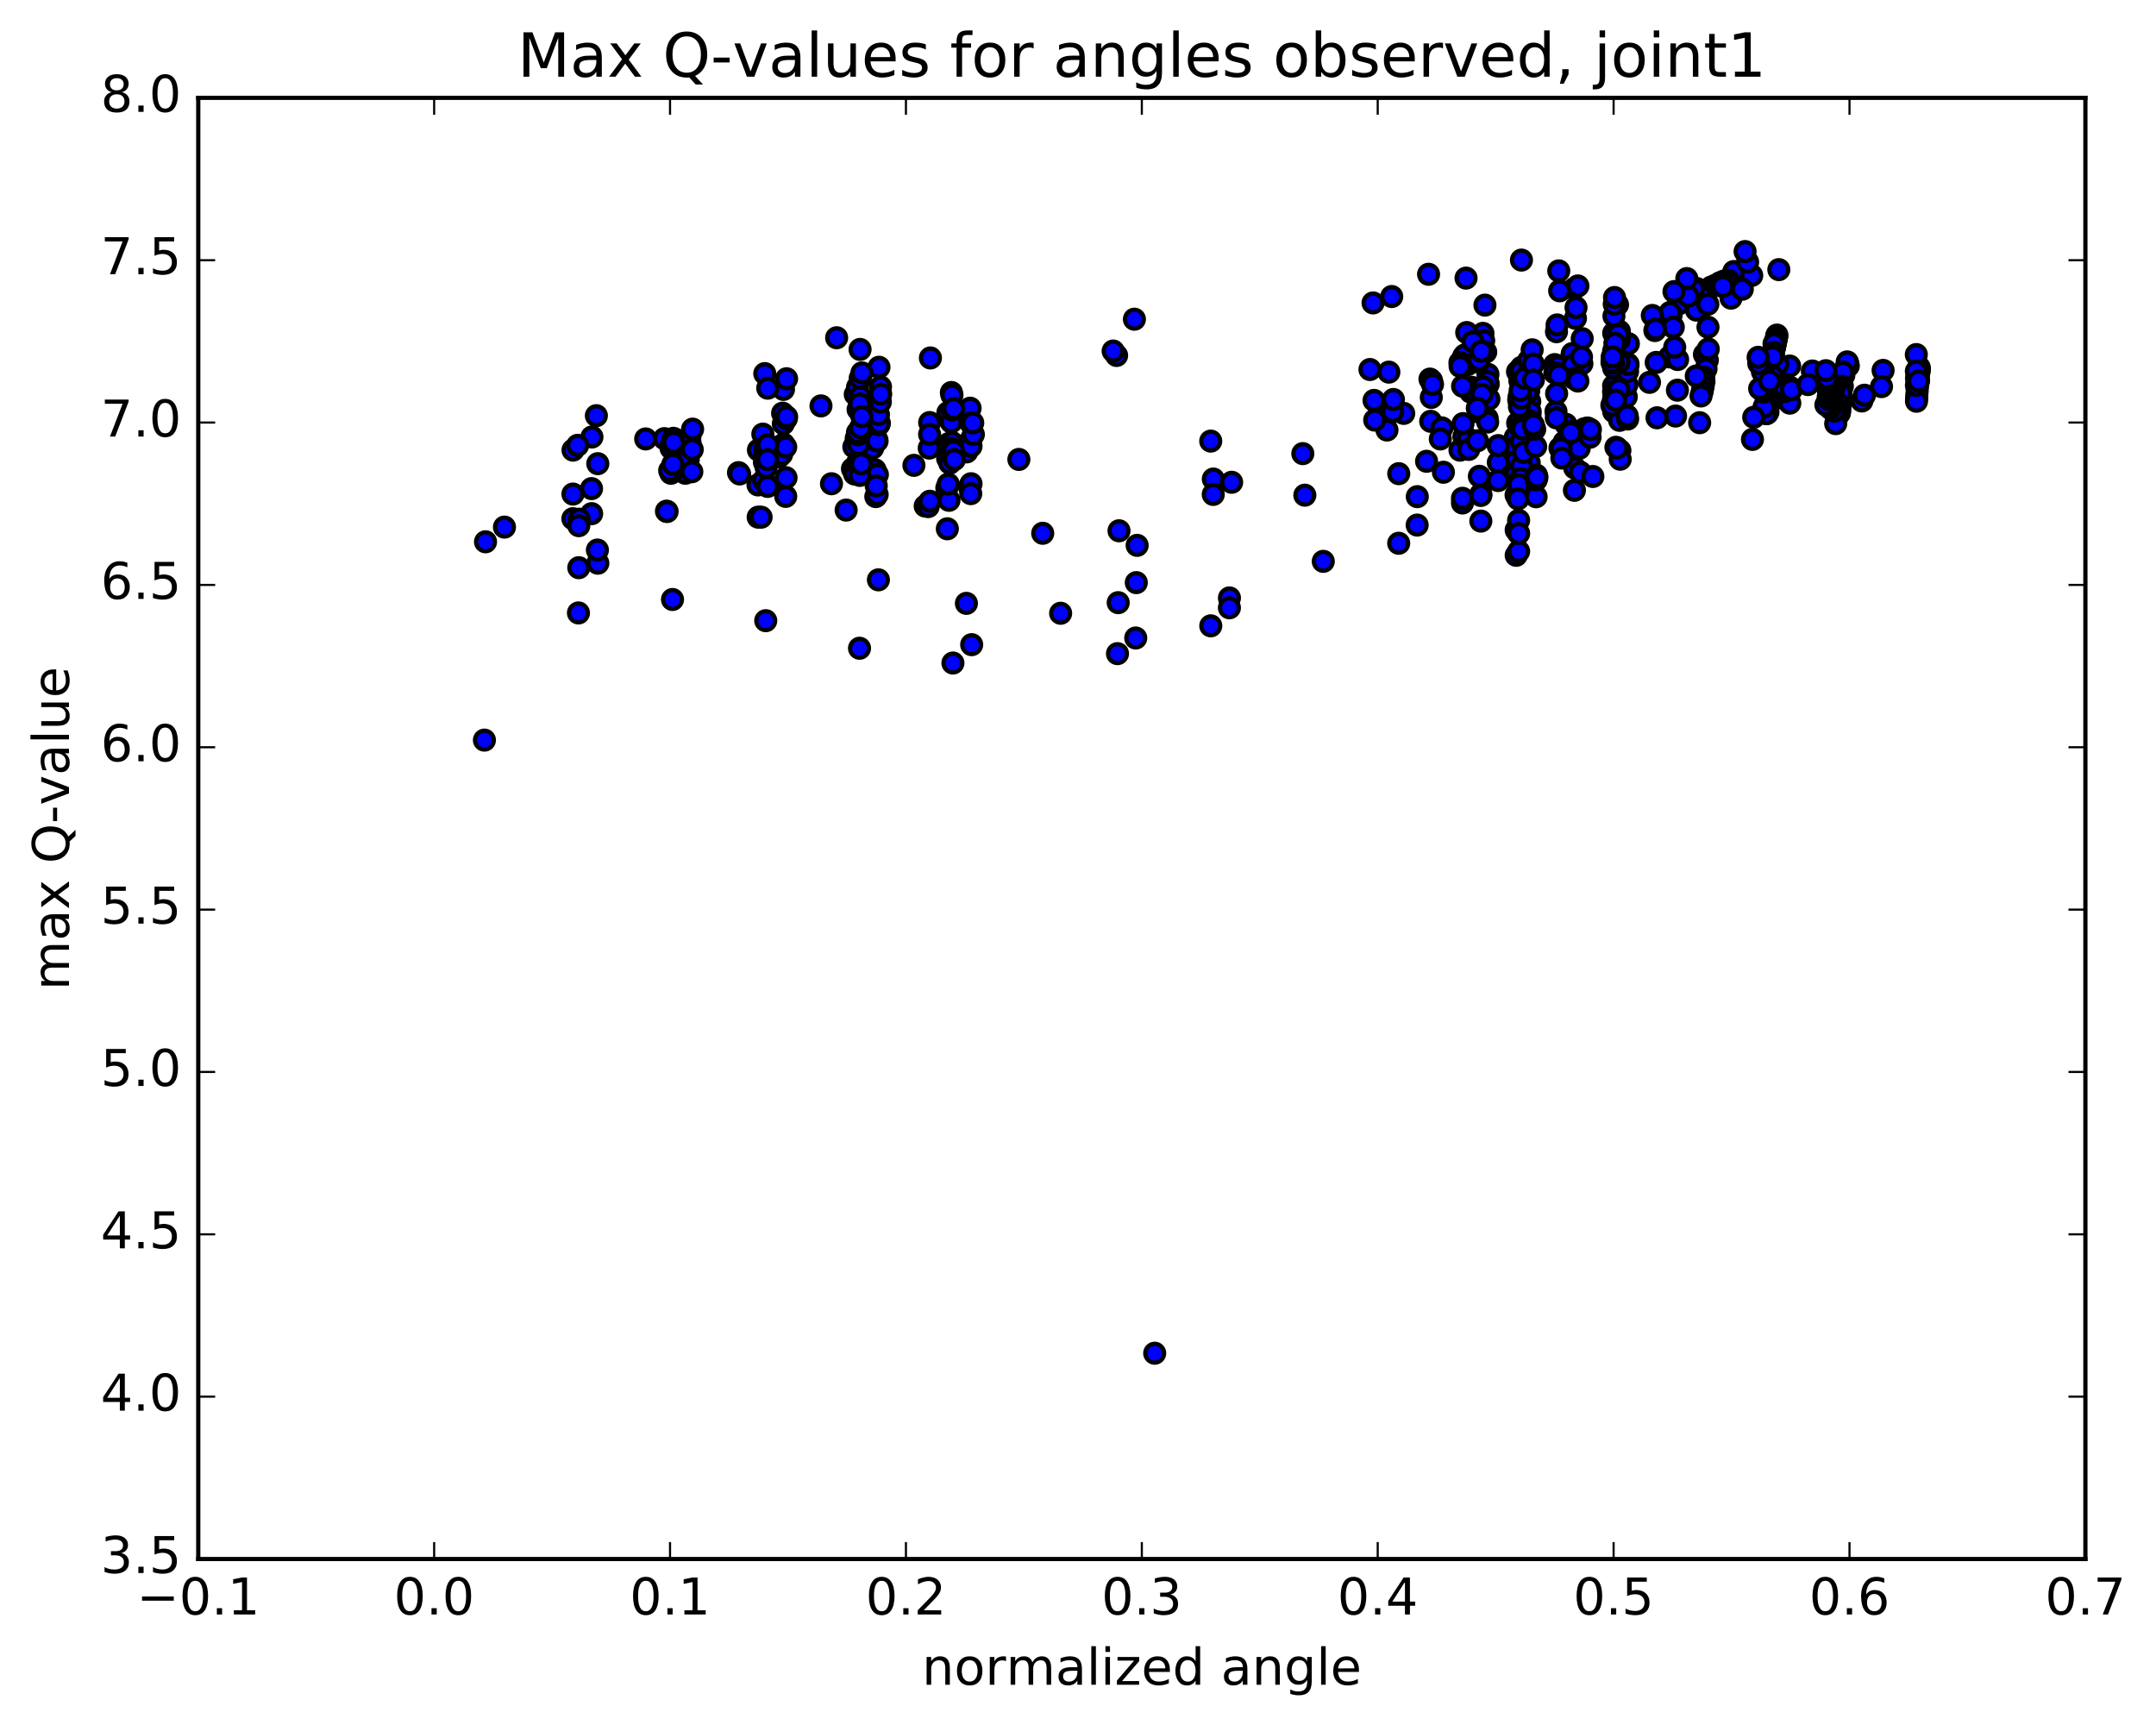 <?xml version="1.0" encoding="utf-8" standalone="no"?>
<!DOCTYPE svg PUBLIC "-//W3C//DTD SVG 1.1//EN"
  "http://www.w3.org/Graphics/SVG/1.1/DTD/svg11.dtd">
<!-- Created with matplotlib (http://matplotlib.org/) -->
<svg height="408pt" version="1.1" viewBox="0 0 510 408" width="510pt" xmlns="http://www.w3.org/2000/svg" xmlns:xlink="http://www.w3.org/1999/xlink">
 <defs>
  <style type="text/css">
*{stroke-linecap:butt;stroke-linejoin:round;stroke-miterlimit:100000;}
  </style>
 </defs>
 <g id="figure_1">
  <g id="patch_1">
   <path d="M 0 408.169 
L 510.039 408.169 
L 510.039 0 
L 0 0 
z
" style="fill:#ffffff;"/>
  </g>
  <g id="axes_1">
   <g id="patch_2">
    <path d="M 46.898 368.742 
L 493.298 368.742 
L 493.298 23.142 
L 46.898 23.142 
z
" style="fill:#ffffff;"/>
   </g>
   <g id="PathCollection_1">
    <defs>
     <path d="M 0 2.236 
C 0.593 2.236 1.162 2 1.581 1.581 
C 2 1.162 2.236 0.593 2.236 0 
C 2.236 -0.593 2 -1.162 1.581 -1.581 
C 1.162 -2 0.593 -2.236 0 -2.236 
C -0.593 -2.236 -1.162 -2 -1.581 -1.581 
C -2 -1.162 -2.236 -0.593 -2.236 0 
C -2.236 0.593 -2 1.162 -1.581 1.581 
C -1.162 2 -0.593 2.236 0 2.236 
z
" id="m5d8b11360e" style="stroke:#000000;"/>
    </defs>
    <g clip-path="url(#p6d2b9de26f)">
     <use style="fill:#0000ff;stroke:#000000;" x="273.141" xlink:href="#m5d8b11360e" y="320.066"/>
     <use style="fill:#0000ff;stroke:#000000;" x="381.699" xlink:href="#m5d8b11360e" y="91.264"/>
     <use style="fill:#0000ff;stroke:#000000;" x="368.373" xlink:href="#m5d8b11360e" y="87.272"/>
     <use style="fill:#0000ff;stroke:#000000;" x="346.203" xlink:href="#m5d8b11360e" y="84.338"/>
     <use style="fill:#0000ff;stroke:#000000;" x="324.063" xlink:href="#m5d8b11360e" y="87.399"/>
     <use style="fill:#0000ff;stroke:#000000;" x="328.533" xlink:href="#m5d8b11360e" y="88.017"/>
     <use style="fill:#0000ff;stroke:#000000;" x="350.793" xlink:href="#m5d8b11360e" y="78.847"/>
     <use style="fill:#0000ff;stroke:#000000;" x="346.491" xlink:href="#m5d8b11360e" y="83.964"/>
     <use style="fill:#0000ff;stroke:#000000;" x="350.968" xlink:href="#m5d8b11360e" y="80.588"/>
     <use style="fill:#0000ff;stroke:#000000;" x="372.356" xlink:href="#m5d8b11360e" y="68.278"/>
     <use style="fill:#0000ff;stroke:#000000;" x="368.187" xlink:href="#m5d8b11360e" y="78.456"/>
     <use style="fill:#0000ff;stroke:#000000;" x="348.189" xlink:href="#m5d8b11360e" y="91.621"/>
     <use style="fill:#0000ff;stroke:#000000;" x="352.036" xlink:href="#m5d8b11360e" y="90.856"/>
     <use style="fill:#0000ff;stroke:#000000;" x="371.864" xlink:href="#m5d8b11360e" y="84.065"/>
     <use style="fill:#0000ff;stroke:#000000;" x="367.771" xlink:href="#m5d8b11360e" y="86.236"/>
     <use style="fill:#0000ff;stroke:#000000;" x="347.895" xlink:href="#m5d8b11360e" y="92.752"/>
     <use style="fill:#0000ff;stroke:#000000;" x="328.036" xlink:href="#m5d8b11360e" y="97.728"/>
     <use style="fill:#0000ff;stroke:#000000;" x="332.046" xlink:href="#m5d8b11360e" y="97.777"/>
     <use style="fill:#0000ff;stroke:#000000;" x="328.089" xlink:href="#m5d8b11360e" y="101.709"/>
     <use style="fill:#0000ff;stroke:#000000;" x="308.181" xlink:href="#m5d8b11360e" y="107.289"/>
     <use style="fill:#0000ff;stroke:#000000;" x="287.013" xlink:href="#m5d8b11360e" y="113.3"/>
     <use style="fill:#0000ff;stroke:#000000;" x="291.343" xlink:href="#m5d8b11360e" y="114.068"/>
     <use style="fill:#0000ff;stroke:#000000;" x="286.992" xlink:href="#m5d8b11360e" y="116.941"/>
     <use style="fill:#0000ff;stroke:#000000;" x="264.702" xlink:href="#m5d8b11360e" y="125.54"/>
     <use style="fill:#0000ff;stroke:#000000;" x="268.991" xlink:href="#m5d8b11360e" y="128.989"/>
     <use style="fill:#0000ff;stroke:#000000;" x="264.511" xlink:href="#m5d8b11360e" y="142.542"/>
     <use style="fill:#0000ff;stroke:#000000;" x="268.791" xlink:href="#m5d8b11360e" y="137.802"/>
     <use style="fill:#0000ff;stroke:#000000;" x="264.342" xlink:href="#m5d8b11360e" y="154.602"/>
     <use style="fill:#0000ff;stroke:#000000;" x="268.656" xlink:href="#m5d8b11360e" y="150.9"/>
     <use style="fill:#0000ff;stroke:#000000;" x="290.821" xlink:href="#m5d8b11360e" y="141.421"/>
     <use style="fill:#0000ff;stroke:#000000;" x="286.409" xlink:href="#m5d8b11360e" y="148.024"/>
     <use style="fill:#0000ff;stroke:#000000;" x="290.818" xlink:href="#m5d8b11360e" y="143.752"/>
     <use style="fill:#0000ff;stroke:#000000;" x="313.018" xlink:href="#m5d8b11360e" y="132.772"/>
     <use style="fill:#0000ff;stroke:#000000;" x="335.225" xlink:href="#m5d8b11360e" y="124.192"/>
     <use style="fill:#0000ff;stroke:#000000;" x="330.86" xlink:href="#m5d8b11360e" y="128.496"/>
     <use style="fill:#0000ff;stroke:#000000;" x="335.256" xlink:href="#m5d8b11360e" y="117.469"/>
     <use style="fill:#0000ff;stroke:#000000;" x="330.875" xlink:href="#m5d8b11360e" y="112.032"/>
     <use style="fill:#0000ff;stroke:#000000;" x="308.657" xlink:href="#m5d8b11360e" y="117.12"/>
     <use style="fill:#0000ff;stroke:#000000;" x="286.398" xlink:href="#m5d8b11360e" y="104.327"/>
     <use style="fill:#0000ff;stroke:#000000;" x="264.131" xlink:href="#m5d8b11360e" y="84.073"/>
     <use style="fill:#0000ff;stroke:#000000;" x="268.341" xlink:href="#m5d8b11360e" y="75.499"/>
     <use style="fill:#0000ff;stroke:#000000;" x="263.317" xlink:href="#m5d8b11360e" y="83.027"/>
     <use style="fill:#0000ff;stroke:#000000;" x="241.014" xlink:href="#m5d8b11360e" y="108.664"/>
     <use style="fill:#0000ff;stroke:#000000;" x="218.853" xlink:href="#m5d8b11360e" y="119.688"/>
     <use style="fill:#0000ff;stroke:#000000;" x="196.686" xlink:href="#m5d8b11360e" y="114.412"/>
     <use style="fill:#0000ff;stroke:#000000;" x="174.692" xlink:href="#m5d8b11360e" y="111.787"/>
     <use style="fill:#0000ff;stroke:#000000;" x="179.302" xlink:href="#m5d8b11360e" y="114.693"/>
     <use style="fill:#0000ff;stroke:#000000;" x="174.959" xlink:href="#m5d8b11360e" y="112.101"/>
     <use style="fill:#0000ff;stroke:#000000;" x="152.738" xlink:href="#m5d8b11360e" y="103.818"/>
     <use style="fill:#0000ff;stroke:#000000;" x="157.157" xlink:href="#m5d8b11360e" y="103.747"/>
     <use style="fill:#0000ff;stroke:#000000;" x="179.405" xlink:href="#m5d8b11360e" y="106.442"/>
     <use style="fill:#0000ff;stroke:#000000;" x="201.651" xlink:href="#m5d8b11360e" y="110.887"/>
     <use style="fill:#0000ff;stroke:#000000;" x="223.973" xlink:href="#m5d8b11360e" y="115.408"/>
     <use style="fill:#0000ff;stroke:#000000;" x="219.565" xlink:href="#m5d8b11360e" y="119.819"/>
     <use style="fill:#0000ff;stroke:#000000;" x="224.16" xlink:href="#m5d8b11360e" y="108.436"/>
     <use style="fill:#0000ff;stroke:#000000;" x="219.811" xlink:href="#m5d8b11360e" y="105.984"/>
     <use style="fill:#0000ff;stroke:#000000;" x="224.214" xlink:href="#m5d8b11360e" y="97.622"/>
     <use style="fill:#0000ff;stroke:#000000;" x="219.908" xlink:href="#m5d8b11360e" y="99.94"/>
     <use style="fill:#0000ff;stroke:#000000;" x="224.415" xlink:href="#m5d8b11360e" y="104.928"/>
     <use style="fill:#0000ff;stroke:#000000;" x="220.087" xlink:href="#m5d8b11360e" y="84.663"/>
     <use style="fill:#0000ff;stroke:#000000;" x="197.906" xlink:href="#m5d8b11360e" y="79.884"/>
     <use style="fill:#0000ff;stroke:#000000;" x="202.313" xlink:href="#m5d8b11360e" y="93.284"/>
     <use style="fill:#0000ff;stroke:#000000;" x="224.481" xlink:href="#m5d8b11360e" y="118.331"/>
     <use style="fill:#0000ff;stroke:#000000;" x="219.901" xlink:href="#m5d8b11360e" y="102.736"/>
     <use style="fill:#0000ff;stroke:#000000;" x="224.297" xlink:href="#m5d8b11360e" y="114.499"/>
     <use style="fill:#0000ff;stroke:#000000;" x="219.955" xlink:href="#m5d8b11360e" y="118.555"/>
     <use style="fill:#0000ff;stroke:#000000;" x="200.153" xlink:href="#m5d8b11360e" y="120.644"/>
     <use style="fill:#0000ff;stroke:#000000;" x="179.344" xlink:href="#m5d8b11360e" y="122.319"/>
     <use style="fill:#0000ff;stroke:#000000;" x="157.654" xlink:href="#m5d8b11360e" y="120.911"/>
     <use style="fill:#0000ff;stroke:#000000;" x="135.515" xlink:href="#m5d8b11360e" y="122.682"/>
     <use style="fill:#0000ff;stroke:#000000;" x="139.952" xlink:href="#m5d8b11360e" y="121.49"/>
     <use style="fill:#0000ff;stroke:#000000;" x="135.55" xlink:href="#m5d8b11360e" y="106.462"/>
     <use style="fill:#0000ff;stroke:#000000;" x="140.022" xlink:href="#m5d8b11360e" y="103.358"/>
     <use style="fill:#0000ff;stroke:#000000;" x="162.24" xlink:href="#m5d8b11360e" y="106.211"/>
     <use style="fill:#0000ff;stroke:#000000;" x="184.427" xlink:href="#m5d8b11360e" y="107.346"/>
     <use style="fill:#0000ff;stroke:#000000;" x="206.62" xlink:href="#m5d8b11360e" y="104.695"/>
     <use style="fill:#0000ff;stroke:#000000;" x="202.169" xlink:href="#m5d8b11360e" y="112.118"/>
     <use style="fill:#0000ff;stroke:#000000;" x="180.035" xlink:href="#m5d8b11360e" y="122.328"/>
     <use style="fill:#0000ff;stroke:#000000;" x="157.801" xlink:href="#m5d8b11360e" y="120.983"/>
     <use style="fill:#0000ff;stroke:#000000;" x="135.528" xlink:href="#m5d8b11360e" y="116.857"/>
     <use style="fill:#0000ff;stroke:#000000;" x="139.926" xlink:href="#m5d8b11360e" y="115.565"/>
     <use style="fill:#0000ff;stroke:#000000;" x="162.105" xlink:href="#m5d8b11360e" y="111.936"/>
     <use style="fill:#0000ff;stroke:#000000;" x="184.247" xlink:href="#m5d8b11360e" y="108.094"/>
     <use style="fill:#0000ff;stroke:#000000;" x="206.415" xlink:href="#m5d8b11360e" y="103.404"/>
     <use style="fill:#0000ff;stroke:#000000;" x="201.979" xlink:href="#m5d8b11360e" y="105.691"/>
     <use style="fill:#0000ff;stroke:#000000;" x="206.427" xlink:href="#m5d8b11360e" y="105.971"/>
     <use style="fill:#0000ff;stroke:#000000;" x="228.673" xlink:href="#m5d8b11360e" y="106.882"/>
     <use style="fill:#0000ff;stroke:#000000;" x="224.09" xlink:href="#m5d8b11360e" y="125.068"/>
     <use style="fill:#0000ff;stroke:#000000;" x="228.602" xlink:href="#m5d8b11360e" y="142.708"/>
     <use style="fill:#0000ff;stroke:#000000;" x="250.892" xlink:href="#m5d8b11360e" y="145.048"/>
     <use style="fill:#0000ff;stroke:#000000;" x="246.652" xlink:href="#m5d8b11360e" y="126.13"/>
     <use style="fill:#0000ff;stroke:#000000;" x="224.666" xlink:href="#m5d8b11360e" y="109.549"/>
     <use style="fill:#0000ff;stroke:#000000;" x="202.531" xlink:href="#m5d8b11360e" y="103.708"/>
     <use style="fill:#0000ff;stroke:#000000;" x="206.993" xlink:href="#m5d8b11360e" y="111.122"/>
     <use style="fill:#0000ff;stroke:#000000;" x="229.317" xlink:href="#m5d8b11360e" y="115.152"/>
     <use style="fill:#0000ff;stroke:#000000;" x="225.002" xlink:href="#m5d8b11360e" y="99.82"/>
     <use style="fill:#0000ff;stroke:#000000;" x="229.473" xlink:href="#m5d8b11360e" y="96.545"/>
     <use style="fill:#0000ff;stroke:#000000;" x="225.047" xlink:href="#m5d8b11360e" y="92.834"/>
     <use style="fill:#0000ff;stroke:#000000;" x="202.849" xlink:href="#m5d8b11360e" y="91.577"/>
     <use style="fill:#0000ff;stroke:#000000;" x="207.326" xlink:href="#m5d8b11360e" y="103.855"/>
     <use style="fill:#0000ff;stroke:#000000;" x="216.189" xlink:href="#m5d8b11360e" y="110.063"/>
     <use style="fill:#0000ff;stroke:#000000;" x="202.94" xlink:href="#m5d8b11360e" y="109.271"/>
     <use style="fill:#0000ff;stroke:#000000;" x="180.818" xlink:href="#m5d8b11360e" y="109.331"/>
     <use style="fill:#0000ff;stroke:#000000;" x="158.694" xlink:href="#m5d8b11360e" y="111.933"/>
     <use style="fill:#0000ff;stroke:#000000;" x="136.642" xlink:href="#m5d8b11360e" y="105.326"/>
     <use style="fill:#0000ff;stroke:#000000;" x="141.069" xlink:href="#m5d8b11360e" y="98.317"/>
     <use style="fill:#0000ff;stroke:#000000;" x="163.212" xlink:href="#m5d8b11360e" y="103.181"/>
     <use style="fill:#0000ff;stroke:#000000;" x="185.372" xlink:href="#m5d8b11360e" y="105.037"/>
     <use style="fill:#0000ff;stroke:#000000;" x="207.538" xlink:href="#m5d8b11360e" y="112.234"/>
     <use style="fill:#0000ff;stroke:#000000;" x="203.094" xlink:href="#m5d8b11360e" y="105.162"/>
     <use style="fill:#0000ff;stroke:#000000;" x="180.872" xlink:href="#m5d8b11360e" y="107.972"/>
     <use style="fill:#0000ff;stroke:#000000;" x="158.734" xlink:href="#m5d8b11360e" y="105.995"/>
     <use style="fill:#0000ff;stroke:#000000;" x="163.117" xlink:href="#m5d8b11360e" y="104.439"/>
     <use style="fill:#0000ff;stroke:#000000;" x="185.124" xlink:href="#m5d8b11360e" y="97.725"/>
     <use style="fill:#0000ff;stroke:#000000;" x="207.322" xlink:href="#m5d8b11360e" y="99.991"/>
     <use style="fill:#0000ff;stroke:#000000;" x="202.879" xlink:href="#m5d8b11360e" y="109.969"/>
     <use style="fill:#0000ff;stroke:#000000;" x="180.644" xlink:href="#m5d8b11360e" y="113.557"/>
     <use style="fill:#0000ff;stroke:#000000;" x="158.409" xlink:href="#m5d8b11360e" y="111.285"/>
     <use style="fill:#0000ff;stroke:#000000;" x="162.804" xlink:href="#m5d8b11360e" y="108.689"/>
     <use style="fill:#0000ff;stroke:#000000;" x="184.943" xlink:href="#m5d8b11360e" y="105.569"/>
     <use style="fill:#0000ff;stroke:#000000;" x="180.449" xlink:href="#m5d8b11360e" y="102.679"/>
     <use style="fill:#0000ff;stroke:#000000;" x="184.887" xlink:href="#m5d8b11360e" y="107.464"/>
     <use style="fill:#0000ff;stroke:#000000;" x="207.17" xlink:href="#m5d8b11360e" y="117.452"/>
     <use style="fill:#0000ff;stroke:#000000;" x="229.594" xlink:href="#m5d8b11360e" y="104.188"/>
     <use style="fill:#0000ff;stroke:#000000;" x="225.261" xlink:href="#m5d8b11360e" y="96.977"/>
     <use style="fill:#0000ff;stroke:#000000;" x="229.698" xlink:href="#m5d8b11360e" y="105.545"/>
     <use style="fill:#0000ff;stroke:#000000;" x="225.169" xlink:href="#m5d8b11360e" y="104.619"/>
     <use style="fill:#0000ff;stroke:#000000;" x="229.64" xlink:href="#m5d8b11360e" y="100.06"/>
     <use style="fill:#0000ff;stroke:#000000;" x="225.18" xlink:href="#m5d8b11360e" y="93.441"/>
     <use style="fill:#0000ff;stroke:#000000;" x="202.984" xlink:href="#m5d8b11360e" y="96.852"/>
     <use style="fill:#0000ff;stroke:#000000;" x="207.477" xlink:href="#m5d8b11360e" y="104.306"/>
     <use style="fill:#0000ff;stroke:#000000;" x="203.009" xlink:href="#m5d8b11360e" y="102.838"/>
     <use style="fill:#0000ff;stroke:#000000;" x="180.927" xlink:href="#m5d8b11360e" y="106.239"/>
     <use style="fill:#0000ff;stroke:#000000;" x="158.762" xlink:href="#m5d8b11360e" y="105.303"/>
     <use style="fill:#0000ff;stroke:#000000;" x="163.208" xlink:href="#m5d8b11360e" y="104.567"/>
     <use style="fill:#0000ff;stroke:#000000;" x="185.29" xlink:href="#m5d8b11360e" y="100.216"/>
     <use style="fill:#0000ff;stroke:#000000;" x="180.904" xlink:href="#m5d8b11360e" y="88.365"/>
     <use style="fill:#0000ff;stroke:#000000;" x="185.329" xlink:href="#m5d8b11360e" y="92.103"/>
     <use style="fill:#0000ff;stroke:#000000;" x="194.201" xlink:href="#m5d8b11360e" y="96.002"/>
     <use style="fill:#0000ff;stroke:#000000;" x="207.492" xlink:href="#m5d8b11360e" y="116.963"/>
     <use style="fill:#0000ff;stroke:#000000;" x="229.698" xlink:href="#m5d8b11360e" y="114.411"/>
     <use style="fill:#0000ff;stroke:#000000;" x="224.961" xlink:href="#m5d8b11360e" y="105.996"/>
     <use style="fill:#0000ff;stroke:#000000;" x="202.83" xlink:href="#m5d8b11360e" y="102.31"/>
     <use style="fill:#0000ff;stroke:#000000;" x="207.274" xlink:href="#m5d8b11360e" y="114.903"/>
     <use style="fill:#0000ff;stroke:#000000;" x="229.632" xlink:href="#m5d8b11360e" y="116.755"/>
     <use style="fill:#0000ff;stroke:#000000;" x="225.564" xlink:href="#m5d8b11360e" y="106.642"/>
     <use style="fill:#0000ff;stroke:#000000;" x="203.447" xlink:href="#m5d8b11360e" y="93.807"/>
     <use style="fill:#0000ff;stroke:#000000;" x="207.875" xlink:href="#m5d8b11360e" y="94.547"/>
     <use style="fill:#0000ff;stroke:#000000;" x="203.445" xlink:href="#m5d8b11360e" y="82.644"/>
     <use style="fill:#0000ff;stroke:#000000;" x="207.922" xlink:href="#m5d8b11360e" y="86.865"/>
     <use style="fill:#0000ff;stroke:#000000;" x="203.474" xlink:href="#m5d8b11360e" y="89.459"/>
     <use style="fill:#0000ff;stroke:#000000;" x="207.878" xlink:href="#m5d8b11360e" y="100.44"/>
     <use style="fill:#0000ff;stroke:#000000;" x="203.399" xlink:href="#m5d8b11360e" y="112.441"/>
     <use style="fill:#0000ff;stroke:#000000;" x="181.228" xlink:href="#m5d8b11360e" y="110.585"/>
     <use style="fill:#0000ff;stroke:#000000;" x="159.161" xlink:href="#m5d8b11360e" y="109.808"/>
     <use style="fill:#0000ff;stroke:#000000;" x="163.65" xlink:href="#m5d8b11360e" y="111.572"/>
     <use style="fill:#0000ff;stroke:#000000;" x="159.3" xlink:href="#m5d8b11360e" y="103.673"/>
     <use style="fill:#0000ff;stroke:#000000;" x="163.747" xlink:href="#m5d8b11360e" y="106.32"/>
     <use style="fill:#0000ff;stroke:#000000;" x="185.86" xlink:href="#m5d8b11360e" y="105.721"/>
     <use style="fill:#0000ff;stroke:#000000;" x="208.018" xlink:href="#m5d8b11360e" y="100.099"/>
     <use style="fill:#0000ff;stroke:#000000;" x="230.248" xlink:href="#m5d8b11360e" y="102.761"/>
     <use style="fill:#0000ff;stroke:#000000;" x="225.755" xlink:href="#m5d8b11360e" y="108.708"/>
     <use style="fill:#0000ff;stroke:#000000;" x="230.102" xlink:href="#m5d8b11360e" y="100.005"/>
     <use style="fill:#0000ff;stroke:#000000;" x="225.582" xlink:href="#m5d8b11360e" y="96.641"/>
     <use style="fill:#0000ff;stroke:#000000;" x="203.372" xlink:href="#m5d8b11360e" y="95.509"/>
     <use style="fill:#0000ff;stroke:#000000;" x="207.799" xlink:href="#m5d8b11360e" y="98.06"/>
     <use style="fill:#0000ff;stroke:#000000;" x="203.551" xlink:href="#m5d8b11360e" y="101.194"/>
     <use style="fill:#0000ff;stroke:#000000;" x="181.424" xlink:href="#m5d8b11360e" y="105.267"/>
     <use style="fill:#0000ff;stroke:#000000;" x="159.327" xlink:href="#m5d8b11360e" y="104.615"/>
     <use style="fill:#0000ff;stroke:#000000;" x="163.833" xlink:href="#m5d8b11360e" y="101.498"/>
     <use style="fill:#0000ff;stroke:#000000;" x="185.999" xlink:href="#m5d8b11360e" y="99.012"/>
     <use style="fill:#0000ff;stroke:#000000;" x="181.608" xlink:href="#m5d8b11360e" y="91.811"/>
     <use style="fill:#0000ff;stroke:#000000;" x="186.063" xlink:href="#m5d8b11360e" y="89.581"/>
     <use style="fill:#0000ff;stroke:#000000;" x="208.242" xlink:href="#m5d8b11360e" y="95.081"/>
     <use style="fill:#0000ff;stroke:#000000;" x="203.765" xlink:href="#m5d8b11360e" y="109.7"/>
     <use style="fill:#0000ff;stroke:#000000;" x="181.61" xlink:href="#m5d8b11360e" y="105.197"/>
     <use style="fill:#0000ff;stroke:#000000;" x="186.076" xlink:href="#m5d8b11360e" y="98.584"/>
     <use style="fill:#0000ff;stroke:#000000;" x="208.279" xlink:href="#m5d8b11360e" y="91.502"/>
     <use style="fill:#0000ff;stroke:#000000;" x="203.894" xlink:href="#m5d8b11360e" y="88.196"/>
     <use style="fill:#0000ff;stroke:#000000;" x="208.328" xlink:href="#m5d8b11360e" y="93.222"/>
     <use style="fill:#0000ff;stroke:#000000;" x="203.873" xlink:href="#m5d8b11360e" y="98.533"/>
     <use style="fill:#0000ff;stroke:#000000;" x="181.569" xlink:href="#m5d8b11360e" y="108.703"/>
     <use style="fill:#0000ff;stroke:#000000;" x="185.937" xlink:href="#m5d8b11360e" y="112.99"/>
     <use style="fill:#0000ff;stroke:#000000;" x="181.588" xlink:href="#m5d8b11360e" y="115.045"/>
     <use style="fill:#0000ff;stroke:#000000;" x="185.859" xlink:href="#m5d8b11360e" y="117.407"/>
     <use style="fill:#0000ff;stroke:#000000;" x="207.787" xlink:href="#m5d8b11360e" y="137.142"/>
     <use style="fill:#0000ff;stroke:#000000;" x="229.848" xlink:href="#m5d8b11360e" y="152.477"/>
     <use style="fill:#0000ff;stroke:#000000;" x="225.414" xlink:href="#m5d8b11360e" y="156.82"/>
     <use style="fill:#0000ff;stroke:#000000;" x="203.319" xlink:href="#m5d8b11360e" y="153.325"/>
     <use style="fill:#0000ff;stroke:#000000;" x="181.136" xlink:href="#m5d8b11360e" y="146.804"/>
     <use style="fill:#0000ff;stroke:#000000;" x="159.079" xlink:href="#m5d8b11360e" y="141.791"/>
     <use style="fill:#0000ff;stroke:#000000;" x="136.912" xlink:href="#m5d8b11360e" y="134.27"/>
     <use style="fill:#0000ff;stroke:#000000;" x="114.849" xlink:href="#m5d8b11360e" y="128.146"/>
     <use style="fill:#0000ff;stroke:#000000;" x="119.329" xlink:href="#m5d8b11360e" y="124.668"/>
     <use style="fill:#0000ff;stroke:#000000;" x="141.415" xlink:href="#m5d8b11360e" y="133.207"/>
     <use style="fill:#0000ff;stroke:#000000;" x="137.005" xlink:href="#m5d8b11360e" y="122.801"/>
     <use style="fill:#0000ff;stroke:#000000;" x="141.408" xlink:href="#m5d8b11360e" y="109.666"/>
     <use style="fill:#0000ff;stroke:#000000;" x="136.913" xlink:href="#m5d8b11360e" y="124.331"/>
     <use style="fill:#0000ff;stroke:#000000;" x="141.313" xlink:href="#m5d8b11360e" y="130.096"/>
     <use style="fill:#0000ff;stroke:#000000;" x="136.831" xlink:href="#m5d8b11360e" y="144.974"/>
     <use style="fill:#0000ff;stroke:#000000;" x="114.588" xlink:href="#m5d8b11360e" y="175.052"/>
     <use style="fill:#0000ff;stroke:#000000;" x="381.699" xlink:href="#m5d8b11360e" y="94.351"/>
     <use style="fill:#0000ff;stroke:#000000;" x="381.689" xlink:href="#m5d8b11360e" y="92.627"/>
     <use style="fill:#0000ff;stroke:#000000;" x="381.719" xlink:href="#m5d8b11360e" y="97.348"/>
     <use style="fill:#0000ff;stroke:#000000;" x="381.776" xlink:href="#m5d8b11360e" y="93.999"/>
     <use style="fill:#0000ff;stroke:#000000;" x="368.563" xlink:href="#m5d8b11360e" y="86.757"/>
     <use style="fill:#0000ff;stroke:#000000;" x="373.033" xlink:href="#m5d8b11360e" y="84.927"/>
     <use style="fill:#0000ff;stroke:#000000;" x="368.713" xlink:href="#m5d8b11360e" y="88.432"/>
     <use style="fill:#0000ff;stroke:#000000;" x="360.755" xlink:href="#m5d8b11360e" y="87.581"/>
     <use style="fill:#0000ff;stroke:#000000;" x="374.271" xlink:href="#m5d8b11360e" y="80.099"/>
     <use style="fill:#0000ff;stroke:#000000;" x="395.287" xlink:href="#m5d8b11360e" y="74.622"/>
     <use style="fill:#0000ff;stroke:#000000;" x="403.179" xlink:href="#m5d8b11360e" y="83.829"/>
     <use style="fill:#0000ff;stroke:#000000;" x="390.186" xlink:href="#m5d8b11360e" y="90.43"/>
     <use style="fill:#0000ff;stroke:#000000;" x="394.929" xlink:href="#m5d8b11360e" y="84.422"/>
     <use style="fill:#0000ff;stroke:#000000;" x="403.864" xlink:href="#m5d8b11360e" y="85.2"/>
     <use style="fill:#0000ff;stroke:#000000;" x="403.556" xlink:href="#m5d8b11360e" y="87.259"/>
     <use style="fill:#0000ff;stroke:#000000;" x="403.026" xlink:href="#m5d8b11360e" y="89.191"/>
     <use style="fill:#0000ff;stroke:#000000;" x="402.946" xlink:href="#m5d8b11360e" y="89.456"/>
     <use style="fill:#0000ff;stroke:#000000;" x="403.079" xlink:href="#m5d8b11360e" y="90.232"/>
     <use style="fill:#0000ff;stroke:#000000;" x="402.879" xlink:href="#m5d8b11360e" y="91.444"/>
     <use style="fill:#0000ff;stroke:#000000;" x="402.657" xlink:href="#m5d8b11360e" y="92.58"/>
     <use style="fill:#0000ff;stroke:#000000;" x="402.37" xlink:href="#m5d8b11360e" y="93.654"/>
     <use style="fill:#0000ff;stroke:#000000;" x="402.053" xlink:href="#m5d8b11360e" y="99.977"/>
     <use style="fill:#0000ff;stroke:#000000;" x="414.542" xlink:href="#m5d8b11360e" y="103.929"/>
     <use style="fill:#0000ff;stroke:#000000;" x="423.376" xlink:href="#m5d8b11360e" y="95.348"/>
     <use style="fill:#0000ff;stroke:#000000;" x="423.452" xlink:href="#m5d8b11360e" y="91.629"/>
     <use style="fill:#0000ff;stroke:#000000;" x="423.346" xlink:href="#m5d8b11360e" y="86.576"/>
     <use style="fill:#0000ff;stroke:#000000;" x="423.297" xlink:href="#m5d8b11360e" y="91.7"/>
     <use style="fill:#0000ff;stroke:#000000;" x="423.019" xlink:href="#m5d8b11360e" y="91.828"/>
     <use style="fill:#0000ff;stroke:#000000;" x="422.894" xlink:href="#m5d8b11360e" y="91.718"/>
     <use style="fill:#0000ff;stroke:#000000;" x="422.785" xlink:href="#m5d8b11360e" y="91.671"/>
     <use style="fill:#0000ff;stroke:#000000;" x="422.669" xlink:href="#m5d8b11360e" y="91.663"/>
     <use style="fill:#0000ff;stroke:#000000;" x="422.57" xlink:href="#m5d8b11360e" y="91.67"/>
     <use style="fill:#0000ff;stroke:#000000;" x="422.47" xlink:href="#m5d8b11360e" y="91.708"/>
     <use style="fill:#0000ff;stroke:#000000;" x="422.369" xlink:href="#m5d8b11360e" y="91.727"/>
     <use style="fill:#0000ff;stroke:#000000;" x="422.266" xlink:href="#m5d8b11360e" y="91.778"/>
     <use style="fill:#0000ff;stroke:#000000;" x="422.118" xlink:href="#m5d8b11360e" y="92.587"/>
     <use style="fill:#0000ff;stroke:#000000;" x="421.802" xlink:href="#m5d8b11360e" y="92.533"/>
     <use style="fill:#0000ff;stroke:#000000;" x="421.671" xlink:href="#m5d8b11360e" y="92.403"/>
     <use style="fill:#0000ff;stroke:#000000;" x="421.541" xlink:href="#m5d8b11360e" y="92.369"/>
     <use style="fill:#0000ff;stroke:#000000;" x="421.423" xlink:href="#m5d8b11360e" y="92.365"/>
     <use style="fill:#0000ff;stroke:#000000;" x="421.313" xlink:href="#m5d8b11360e" y="92.379"/>
     <use style="fill:#0000ff;stroke:#000000;" x="421.203" xlink:href="#m5d8b11360e" y="92.41"/>
     <use style="fill:#0000ff;stroke:#000000;" x="421.087" xlink:href="#m5d8b11360e" y="92.456"/>
     <use style="fill:#0000ff;stroke:#000000;" x="420.987" xlink:href="#m5d8b11360e" y="92.551"/>
     <use style="fill:#0000ff;stroke:#000000;" x="420.87" xlink:href="#m5d8b11360e" y="92.606"/>
     <use style="fill:#0000ff;stroke:#000000;" x="420.827" xlink:href="#m5d8b11360e" y="91.68"/>
     <use style="fill:#0000ff;stroke:#000000;" x="420.838" xlink:href="#m5d8b11360e" y="92.089"/>
     <use style="fill:#0000ff;stroke:#000000;" x="420.775" xlink:href="#m5d8b11360e" y="92.311"/>
     <use style="fill:#0000ff;stroke:#000000;" x="420.673" xlink:href="#m5d8b11360e" y="92.474"/>
     <use style="fill:#0000ff;stroke:#000000;" x="420.533" xlink:href="#m5d8b11360e" y="86.099"/>
     <use style="fill:#0000ff;stroke:#000000;" x="420.325" xlink:href="#m5d8b11360e" y="79.252"/>
     <use style="fill:#0000ff;stroke:#000000;" x="420.263" xlink:href="#m5d8b11360e" y="79.631"/>
     <use style="fill:#0000ff;stroke:#000000;" x="420.205" xlink:href="#m5d8b11360e" y="79.96"/>
     <use style="fill:#0000ff;stroke:#000000;" x="420.094" xlink:href="#m5d8b11360e" y="80.402"/>
     <use style="fill:#0000ff;stroke:#000000;" x="420.038" xlink:href="#m5d8b11360e" y="80.788"/>
     <use style="fill:#0000ff;stroke:#000000;" x="419.94" xlink:href="#m5d8b11360e" y="81.239"/>
     <use style="fill:#0000ff;stroke:#000000;" x="419.847" xlink:href="#m5d8b11360e" y="81.67"/>
     <use style="fill:#0000ff;stroke:#000000;" x="419.789" xlink:href="#m5d8b11360e" y="82.061"/>
     <use style="fill:#0000ff;stroke:#000000;" x="419.722" xlink:href="#m5d8b11360e" y="82.305"/>
     <use style="fill:#0000ff;stroke:#000000;" x="419.644" xlink:href="#m5d8b11360e" y="81.299"/>
     <use style="fill:#0000ff;stroke:#000000;" x="419.552" xlink:href="#m5d8b11360e" y="83.305"/>
     <use style="fill:#0000ff;stroke:#000000;" x="419.476" xlink:href="#m5d8b11360e" y="83.664"/>
     <use style="fill:#0000ff;stroke:#000000;" x="419.406" xlink:href="#m5d8b11360e" y="84.094"/>
     <use style="fill:#0000ff;stroke:#000000;" x="419.333" xlink:href="#m5d8b11360e" y="84.38"/>
     <use style="fill:#0000ff;stroke:#000000;" x="419.306" xlink:href="#m5d8b11360e" y="89.022"/>
     <use style="fill:#0000ff;stroke:#000000;" x="419.161" xlink:href="#m5d8b11360e" y="94.768"/>
     <use style="fill:#0000ff;stroke:#000000;" x="418.974" xlink:href="#m5d8b11360e" y="94.712"/>
     <use style="fill:#0000ff;stroke:#000000;" x="418.814" xlink:href="#m5d8b11360e" y="94.71"/>
     <use style="fill:#0000ff;stroke:#000000;" x="418.653" xlink:href="#m5d8b11360e" y="94.724"/>
     <use style="fill:#0000ff;stroke:#000000;" x="418.506" xlink:href="#m5d8b11360e" y="94.777"/>
     <use style="fill:#0000ff;stroke:#000000;" x="418.364" xlink:href="#m5d8b11360e" y="95.092"/>
     <use style="fill:#0000ff;stroke:#000000;" x="418.21" xlink:href="#m5d8b11360e" y="97.431"/>
     <use style="fill:#0000ff;stroke:#000000;" x="418.1" xlink:href="#m5d8b11360e" y="97.565"/>
     <use style="fill:#0000ff;stroke:#000000;" x="418" xlink:href="#m5d8b11360e" y="97.692"/>
     <use style="fill:#0000ff;stroke:#000000;" x="417.909" xlink:href="#m5d8b11360e" y="97.826"/>
     <use style="fill:#0000ff;stroke:#000000;" x="417.797" xlink:href="#m5d8b11360e" y="97.843"/>
     <use style="fill:#0000ff;stroke:#000000;" x="417.701" xlink:href="#m5d8b11360e" y="95.825"/>
     <use style="fill:#0000ff;stroke:#000000;" x="417.565" xlink:href="#m5d8b11360e" y="95.967"/>
     <use style="fill:#0000ff;stroke:#000000;" x="417.423" xlink:href="#m5d8b11360e" y="96.139"/>
     <use style="fill:#0000ff;stroke:#000000;" x="417.283" xlink:href="#m5d8b11360e" y="96.295"/>
     <use style="fill:#0000ff;stroke:#000000;" x="417.146" xlink:href="#m5d8b11360e" y="92.746"/>
     <use style="fill:#0000ff;stroke:#000000;" x="417.012" xlink:href="#m5d8b11360e" y="87.683"/>
     <use style="fill:#0000ff;stroke:#000000;" x="416.906" xlink:href="#m5d8b11360e" y="87.918"/>
     <use style="fill:#0000ff;stroke:#000000;" x="416.726" xlink:href="#m5d8b11360e" y="92.007"/>
     <use style="fill:#0000ff;stroke:#000000;" x="416.246" xlink:href="#m5d8b11360e" y="91.906"/>
     <use style="fill:#0000ff;stroke:#000000;" x="416.035" xlink:href="#m5d8b11360e" y="85.965"/>
     <use style="fill:#0000ff;stroke:#000000;" x="415.886" xlink:href="#m5d8b11360e" y="84.511"/>
     <use style="fill:#0000ff;stroke:#000000;" x="428.708" xlink:href="#m5d8b11360e" y="87.749"/>
     <use style="fill:#0000ff;stroke:#000000;" x="437.212" xlink:href="#m5d8b11360e" y="86.537"/>
     <use style="fill:#0000ff;stroke:#000000;" x="437.119" xlink:href="#m5d8b11360e" y="86.343"/>
     <use style="fill:#0000ff;stroke:#000000;" x="437.045" xlink:href="#m5d8b11360e" y="85.889"/>
     <use style="fill:#0000ff;stroke:#000000;" x="436.928" xlink:href="#m5d8b11360e" y="86.34"/>
     <use style="fill:#0000ff;stroke:#000000;" x="436.954" xlink:href="#m5d8b11360e" y="85.599"/>
     <use style="fill:#0000ff;stroke:#000000;" x="423.76" xlink:href="#m5d8b11360e" y="92.157"/>
     <use style="fill:#0000ff;stroke:#000000;" x="414.843" xlink:href="#m5d8b11360e" y="98.694"/>
     <use style="fill:#0000ff;stroke:#000000;" x="427.671" xlink:href="#m5d8b11360e" y="90.958"/>
     <use style="fill:#0000ff;stroke:#000000;" x="436.154" xlink:href="#m5d8b11360e" y="88.759"/>
     <use style="fill:#0000ff;stroke:#000000;" x="436.053" xlink:href="#m5d8b11360e" y="88.6"/>
     <use style="fill:#0000ff;stroke:#000000;" x="435.99" xlink:href="#m5d8b11360e" y="88.504"/>
     <use style="fill:#0000ff;stroke:#000000;" x="435.937" xlink:href="#m5d8b11360e" y="88.432"/>
     <use style="fill:#0000ff;stroke:#000000;" x="435.894" xlink:href="#m5d8b11360e" y="88.378"/>
     <use style="fill:#0000ff;stroke:#000000;" x="435.908" xlink:href="#m5d8b11360e" y="88.012"/>
     <use style="fill:#0000ff;stroke:#000000;" x="435.935" xlink:href="#m5d8b11360e" y="88.066"/>
     <use style="fill:#0000ff;stroke:#000000;" x="435.8" xlink:href="#m5d8b11360e" y="91.347"/>
     <use style="fill:#0000ff;stroke:#000000;" x="435.553" xlink:href="#m5d8b11360e" y="92.21"/>
     <use style="fill:#0000ff;stroke:#000000;" x="435.416" xlink:href="#m5d8b11360e" y="93.09"/>
     <use style="fill:#0000ff;stroke:#000000;" x="435.317" xlink:href="#m5d8b11360e" y="95.81"/>
     <use style="fill:#0000ff;stroke:#000000;" x="435.215" xlink:href="#m5d8b11360e" y="96.993"/>
     <use style="fill:#0000ff;stroke:#000000;" x="435.114" xlink:href="#m5d8b11360e" y="97.625"/>
     <use style="fill:#0000ff;stroke:#000000;" x="435.047" xlink:href="#m5d8b11360e" y="97.698"/>
     <use style="fill:#0000ff;stroke:#000000;" x="435" xlink:href="#m5d8b11360e" y="97.751"/>
     <use style="fill:#0000ff;stroke:#000000;" x="434.977" xlink:href="#m5d8b11360e" y="97.739"/>
     <use style="fill:#0000ff;stroke:#000000;" x="434.849" xlink:href="#m5d8b11360e" y="97.986"/>
     <use style="fill:#0000ff;stroke:#000000;" x="434.559" xlink:href="#m5d8b11360e" y="98.296"/>
     <use style="fill:#0000ff;stroke:#000000;" x="434.509" xlink:href="#m5d8b11360e" y="98.424"/>
     <use style="fill:#0000ff;stroke:#000000;" x="434.427" xlink:href="#m5d8b11360e" y="98.854"/>
     <use style="fill:#0000ff;stroke:#000000;" x="434.231" xlink:href="#m5d8b11360e" y="100.196"/>
     <use style="fill:#0000ff;stroke:#000000;" x="433.903" xlink:href="#m5d8b11360e" y="97.263"/>
     <use style="fill:#0000ff;stroke:#000000;" x="433.905" xlink:href="#m5d8b11360e" y="91.46"/>
     <use style="fill:#0000ff;stroke:#000000;" x="433.835" xlink:href="#m5d8b11360e" y="91.549"/>
     <use style="fill:#0000ff;stroke:#000000;" x="433.769" xlink:href="#m5d8b11360e" y="91.802"/>
     <use style="fill:#0000ff;stroke:#000000;" x="433.698" xlink:href="#m5d8b11360e" y="92.184"/>
     <use style="fill:#0000ff;stroke:#000000;" x="433.618" xlink:href="#m5d8b11360e" y="92.569"/>
     <use style="fill:#0000ff;stroke:#000000;" x="433.507" xlink:href="#m5d8b11360e" y="92.922"/>
     <use style="fill:#0000ff;stroke:#000000;" x="433.417" xlink:href="#m5d8b11360e" y="92.732"/>
     <use style="fill:#0000ff;stroke:#000000;" x="433.251" xlink:href="#m5d8b11360e" y="95.221"/>
     <use style="fill:#0000ff;stroke:#000000;" x="432.962" xlink:href="#m5d8b11360e" y="96.589"/>
     <use style="fill:#0000ff;stroke:#000000;" x="432.778" xlink:href="#m5d8b11360e" y="95.665"/>
     <use style="fill:#0000ff;stroke:#000000;" x="432.812" xlink:href="#m5d8b11360e" y="95.103"/>
     <use style="fill:#0000ff;stroke:#000000;" x="432.812" xlink:href="#m5d8b11360e" y="94.73"/>
     <use style="fill:#0000ff;stroke:#000000;" x="432.684" xlink:href="#m5d8b11360e" y="93.828"/>
     <use style="fill:#0000ff;stroke:#000000;" x="432.608" xlink:href="#m5d8b11360e" y="94.18"/>
     <use style="fill:#0000ff;stroke:#000000;" x="432.547" xlink:href="#m5d8b11360e" y="94.42"/>
     <use style="fill:#0000ff;stroke:#000000;" x="432.489" xlink:href="#m5d8b11360e" y="90.242"/>
     <use style="fill:#0000ff;stroke:#000000;" x="432.543" xlink:href="#m5d8b11360e" y="93.413"/>
     <use style="fill:#0000ff;stroke:#000000;" x="432.456" xlink:href="#m5d8b11360e" y="94.007"/>
     <use style="fill:#0000ff;stroke:#000000;" x="445.446" xlink:href="#m5d8b11360e" y="87.604"/>
     <use style="fill:#0000ff;stroke:#000000;" x="454.043" xlink:href="#m5d8b11360e" y="87.186"/>
     <use style="fill:#0000ff;stroke:#000000;" x="453.967" xlink:href="#m5d8b11360e" y="87.913"/>
     <use style="fill:#0000ff;stroke:#000000;" x="453.925" xlink:href="#m5d8b11360e" y="86.821"/>
     <use style="fill:#0000ff;stroke:#000000;" x="453.85" xlink:href="#m5d8b11360e" y="88.023"/>
     <use style="fill:#0000ff;stroke:#000000;" x="453.821" xlink:href="#m5d8b11360e" y="88.266"/>
     <use style="fill:#0000ff;stroke:#000000;" x="453.794" xlink:href="#m5d8b11360e" y="88.896"/>
     <use style="fill:#0000ff;stroke:#000000;" x="453.72" xlink:href="#m5d8b11360e" y="89.609"/>
     <use style="fill:#0000ff;stroke:#000000;" x="453.651" xlink:href="#m5d8b11360e" y="90.412"/>
     <use style="fill:#0000ff;stroke:#000000;" x="453.586" xlink:href="#m5d8b11360e" y="91.213"/>
     <use style="fill:#0000ff;stroke:#000000;" x="453.527" xlink:href="#m5d8b11360e" y="92.025"/>
     <use style="fill:#0000ff;stroke:#000000;" x="453.472" xlink:href="#m5d8b11360e" y="92.845"/>
     <use style="fill:#0000ff;stroke:#000000;" x="453.422" xlink:href="#m5d8b11360e" y="93.681"/>
     <use style="fill:#0000ff;stroke:#000000;" x="453.372" xlink:href="#m5d8b11360e" y="94.269"/>
     <use style="fill:#0000ff;stroke:#000000;" x="453.342" xlink:href="#m5d8b11360e" y="94.898"/>
     <use style="fill:#0000ff;stroke:#000000;" x="453.345" xlink:href="#m5d8b11360e" y="89.469"/>
     <use style="fill:#0000ff;stroke:#000000;" x="453.302" xlink:href="#m5d8b11360e" y="83.863"/>
     <use style="fill:#0000ff;stroke:#000000;" x="453.313" xlink:href="#m5d8b11360e" y="87.795"/>
     <use style="fill:#0000ff;stroke:#000000;" x="453.328" xlink:href="#m5d8b11360e" y="91.133"/>
     <use style="fill:#0000ff;stroke:#000000;" x="440.417" xlink:href="#m5d8b11360e" y="94.839"/>
     <use style="fill:#0000ff;stroke:#000000;" x="431.914" xlink:href="#m5d8b11360e" y="95.759"/>
     <use style="fill:#0000ff;stroke:#000000;" x="445.073" xlink:href="#m5d8b11360e" y="91.439"/>
     <use style="fill:#0000ff;stroke:#000000;" x="453.832" xlink:href="#m5d8b11360e" y="90.126"/>
     <use style="fill:#0000ff;stroke:#000000;" x="441.034" xlink:href="#m5d8b11360e" y="93.476"/>
     <use style="fill:#0000ff;stroke:#000000;" x="432.659" xlink:href="#m5d8b11360e" y="94.543"/>
     <use style="fill:#0000ff;stroke:#000000;" x="432.676" xlink:href="#m5d8b11360e" y="94.026"/>
     <use style="fill:#0000ff;stroke:#000000;" x="432.687" xlink:href="#m5d8b11360e" y="93.328"/>
     <use style="fill:#0000ff;stroke:#000000;" x="432.622" xlink:href="#m5d8b11360e" y="92.944"/>
     <use style="fill:#0000ff;stroke:#000000;" x="432.554" xlink:href="#m5d8b11360e" y="92.502"/>
     <use style="fill:#0000ff;stroke:#000000;" x="432.481" xlink:href="#m5d8b11360e" y="92.04"/>
     <use style="fill:#0000ff;stroke:#000000;" x="432.382" xlink:href="#m5d8b11360e" y="91.715"/>
     <use style="fill:#0000ff;stroke:#000000;" x="432.306" xlink:href="#m5d8b11360e" y="90.973"/>
     <use style="fill:#0000ff;stroke:#000000;" x="432.246" xlink:href="#m5d8b11360e" y="90.173"/>
     <use style="fill:#0000ff;stroke:#000000;" x="432.181" xlink:href="#m5d8b11360e" y="89.363"/>
     <use style="fill:#0000ff;stroke:#000000;" x="431.906" xlink:href="#m5d8b11360e" y="87.676"/>
     <use style="fill:#0000ff;stroke:#000000;" x="418.597" xlink:href="#m5d8b11360e" y="90.147"/>
     <use style="fill:#0000ff;stroke:#000000;" x="396.793" xlink:href="#m5d8b11360e" y="92.283"/>
     <use style="fill:#0000ff;stroke:#000000;" x="401.253" xlink:href="#m5d8b11360e" y="88.934"/>
     <use style="fill:#0000ff;stroke:#000000;" x="396.837" xlink:href="#m5d8b11360e" y="85.029"/>
     <use style="fill:#0000ff;stroke:#000000;" x="401.289" xlink:href="#m5d8b11360e" y="73.351"/>
     <use style="fill:#0000ff;stroke:#000000;" x="410.062" xlink:href="#m5d8b11360e" y="68.559"/>
     <use style="fill:#0000ff;stroke:#000000;" x="410.137" xlink:href="#m5d8b11360e" y="64.222"/>
     <use style="fill:#0000ff;stroke:#000000;" x="397.019" xlink:href="#m5d8b11360e" y="71.923"/>
     <use style="fill:#0000ff;stroke:#000000;" x="401.316" xlink:href="#m5d8b11360e" y="68.219"/>
     <use style="fill:#0000ff;stroke:#000000;" x="408.85" xlink:href="#m5d8b11360e" y="66.298"/>
     <use style="fill:#0000ff;stroke:#000000;" x="407.773" xlink:href="#m5d8b11360e" y="66.483"/>
     <use style="fill:#0000ff;stroke:#000000;" x="406.841" xlink:href="#m5d8b11360e" y="66.886"/>
     <use style="fill:#0000ff;stroke:#000000;" x="405.75" xlink:href="#m5d8b11360e" y="67.484"/>
     <use style="fill:#0000ff;stroke:#000000;" x="404.758" xlink:href="#m5d8b11360e" y="67.908"/>
     <use style="fill:#0000ff;stroke:#000000;" x="403.999" xlink:href="#m5d8b11360e" y="68.679"/>
     <use style="fill:#0000ff;stroke:#000000;" x="403.25" xlink:href="#m5d8b11360e" y="69.231"/>
     <use style="fill:#0000ff;stroke:#000000;" x="402.673" xlink:href="#m5d8b11360e" y="69.247"/>
     <use style="fill:#0000ff;stroke:#000000;" x="402.143" xlink:href="#m5d8b11360e" y="69.755"/>
     <use style="fill:#0000ff;stroke:#000000;" x="414.37" xlink:href="#m5d8b11360e" y="65.15"/>
     <use style="fill:#0000ff;stroke:#000000;" x="409.468" xlink:href="#m5d8b11360e" y="70.519"/>
     <use style="fill:#0000ff;stroke:#000000;" x="400.594" xlink:href="#m5d8b11360e" y="68.402"/>
     <use style="fill:#0000ff;stroke:#000000;" x="413.4" xlink:href="#m5d8b11360e" y="61.993"/>
     <use style="fill:#0000ff;stroke:#000000;" x="408.354" xlink:href="#m5d8b11360e" y="67.125"/>
     <use style="fill:#0000ff;stroke:#000000;" x="399.334" xlink:href="#m5d8b11360e" y="70.07"/>
     <use style="fill:#0000ff;stroke:#000000;" x="412.137" xlink:href="#m5d8b11360e" y="68.407"/>
     <use style="fill:#0000ff;stroke:#000000;" x="420.783" xlink:href="#m5d8b11360e" y="63.773"/>
     <use style="fill:#0000ff;stroke:#000000;" x="407.523" xlink:href="#m5d8b11360e" y="67.75"/>
     <use style="fill:#0000ff;stroke:#000000;" x="399.016" xlink:href="#m5d8b11360e" y="65.89"/>
     <use style="fill:#0000ff;stroke:#000000;" x="412.8" xlink:href="#m5d8b11360e" y="59.498"/>
     <use style="fill:#0000ff;stroke:#000000;" x="381.699" xlink:href="#m5d8b11360e" y="87.024"/>
     <use style="fill:#0000ff;stroke:#000000;" x="381.696" xlink:href="#m5d8b11360e" y="85.674"/>
     <use style="fill:#0000ff;stroke:#000000;" x="381.706" xlink:href="#m5d8b11360e" y="83.032"/>
     <use style="fill:#0000ff;stroke:#000000;" x="381.723" xlink:href="#m5d8b11360e" y="78.8"/>
     <use style="fill:#0000ff;stroke:#000000;" x="395.065" xlink:href="#m5d8b11360e" y="73.898"/>
     <use style="fill:#0000ff;stroke:#000000;" x="403.981" xlink:href="#m5d8b11360e" y="71.96"/>
     <use style="fill:#0000ff;stroke:#000000;" x="404.02" xlink:href="#m5d8b11360e" y="77.385"/>
     <use style="fill:#0000ff;stroke:#000000;" x="404.085" xlink:href="#m5d8b11360e" y="82.552"/>
     <use style="fill:#0000ff;stroke:#000000;" x="390.85" xlink:href="#m5d8b11360e" y="74.61"/>
     <use style="fill:#0000ff;stroke:#000000;" x="368.726" xlink:href="#m5d8b11360e" y="64.067"/>
     <use style="fill:#0000ff;stroke:#000000;" x="359.897" xlink:href="#m5d8b11360e" y="61.513"/>
     <use style="fill:#0000ff;stroke:#000000;" x="373.249" xlink:href="#m5d8b11360e" y="67.629"/>
     <use style="fill:#0000ff;stroke:#000000;" x="368.934" xlink:href="#m5d8b11360e" y="68.78"/>
     <use style="fill:#0000ff;stroke:#000000;" x="346.792" xlink:href="#m5d8b11360e" y="65.775"/>
     <use style="fill:#0000ff;stroke:#000000;" x="337.927" xlink:href="#m5d8b11360e" y="64.87"/>
     <use style="fill:#0000ff;stroke:#000000;" x="351.26" xlink:href="#m5d8b11360e" y="72.167"/>
     <use style="fill:#0000ff;stroke:#000000;" x="346.95" xlink:href="#m5d8b11360e" y="78.651"/>
     <use style="fill:#0000ff;stroke:#000000;" x="324.794" xlink:href="#m5d8b11360e" y="71.649"/>
     <use style="fill:#0000ff;stroke:#000000;" x="329.21" xlink:href="#m5d8b11360e" y="70.135"/>
     <use style="fill:#0000ff;stroke:#000000;" x="351.454" xlink:href="#m5d8b11360e" y="83.258"/>
     <use style="fill:#0000ff;stroke:#000000;" x="347.131" xlink:href="#m5d8b11360e" y="86.262"/>
     <use style="fill:#0000ff;stroke:#000000;" x="338.257" xlink:href="#m5d8b11360e" y="89.661"/>
     <use style="fill:#0000ff;stroke:#000000;" x="325.028" xlink:href="#m5d8b11360e" y="94.706"/>
     <use style="fill:#0000ff;stroke:#000000;" x="329.451" xlink:href="#m5d8b11360e" y="97.377"/>
     <use style="fill:#0000ff;stroke:#000000;" x="338.43" xlink:href="#m5d8b11360e" y="99.651"/>
     <use style="fill:#0000ff;stroke:#000000;" x="325.188" xlink:href="#m5d8b11360e" y="99.356"/>
     <use style="fill:#0000ff;stroke:#000000;" x="329.604" xlink:href="#m5d8b11360e" y="94.487"/>
     <use style="fill:#0000ff;stroke:#000000;" x="338.571" xlink:href="#m5d8b11360e" y="94.001"/>
     <use style="fill:#0000ff;stroke:#000000;" x="338.623" xlink:href="#m5d8b11360e" y="90.014"/>
     <use style="fill:#0000ff;stroke:#000000;" x="351.969" xlink:href="#m5d8b11360e" y="88.52"/>
     <use style="fill:#0000ff;stroke:#000000;" x="360.937" xlink:href="#m5d8b11360e" y="91.838"/>
     <use style="fill:#0000ff;stroke:#000000;" x="347.716" xlink:href="#m5d8b11360e" y="92.019"/>
     <use style="fill:#0000ff;stroke:#000000;" x="338.86" xlink:href="#m5d8b11360e" y="90.918"/>
     <use style="fill:#0000ff;stroke:#000000;" x="352.207" xlink:href="#m5d8b11360e" y="94.405"/>
     <use style="fill:#0000ff;stroke:#000000;" x="361.181" xlink:href="#m5d8b11360e" y="96.882"/>
     <use style="fill:#0000ff;stroke:#000000;" x="361.244" xlink:href="#m5d8b11360e" y="103.722"/>
     <use style="fill:#0000ff;stroke:#000000;" x="361.313" xlink:href="#m5d8b11360e" y="104.543"/>
     <use style="fill:#0000ff;stroke:#000000;" x="361.393" xlink:href="#m5d8b11360e" y="100.905"/>
     <use style="fill:#0000ff;stroke:#000000;" x="374.77" xlink:href="#m5d8b11360e" y="101.417"/>
     <use style="fill:#0000ff;stroke:#000000;" x="370.418" xlink:href="#m5d8b11360e" y="100.354"/>
     <use style="fill:#0000ff;stroke:#000000;" x="361.579" xlink:href="#m5d8b11360e" y="91.537"/>
     <use style="fill:#0000ff;stroke:#000000;" x="361.618" xlink:href="#m5d8b11360e" y="92.448"/>
     <use style="fill:#0000ff;stroke:#000000;" x="361.671" xlink:href="#m5d8b11360e" y="102.554"/>
     <use style="fill:#0000ff;stroke:#000000;" x="361.736" xlink:href="#m5d8b11360e" y="109.477"/>
     <use style="fill:#0000ff;stroke:#000000;" x="361.804" xlink:href="#m5d8b11360e" y="114.754"/>
     <use style="fill:#0000ff;stroke:#000000;" x="361.86" xlink:href="#m5d8b11360e" y="94.942"/>
     <use style="fill:#0000ff;stroke:#000000;" x="361.91" xlink:href="#m5d8b11360e" y="98.372"/>
     <use style="fill:#0000ff;stroke:#000000;" x="361.975" xlink:href="#m5d8b11360e" y="97.389"/>
     <use style="fill:#0000ff;stroke:#000000;" x="362.052" xlink:href="#m5d8b11360e" y="99.624"/>
     <use style="fill:#0000ff;stroke:#000000;" x="362.138" xlink:href="#m5d8b11360e" y="104.136"/>
     <use style="fill:#0000ff;stroke:#000000;" x="375.525" xlink:href="#m5d8b11360e" y="101.227"/>
     <use style="fill:#0000ff;stroke:#000000;" x="384.504" xlink:href="#m5d8b11360e" y="99.076"/>
     <use style="fill:#0000ff;stroke:#000000;" x="384.604" xlink:href="#m5d8b11360e" y="98.176"/>
     <use style="fill:#0000ff;stroke:#000000;" x="384.692" xlink:href="#m5d8b11360e" y="93.848"/>
     <use style="fill:#0000ff;stroke:#000000;" x="384.852" xlink:href="#m5d8b11360e" y="90.955"/>
     <use style="fill:#0000ff;stroke:#000000;" x="385.007" xlink:href="#m5d8b11360e" y="87.863"/>
     <use style="fill:#0000ff;stroke:#000000;" x="385.071" xlink:href="#m5d8b11360e" y="86.093"/>
     <use style="fill:#0000ff;stroke:#000000;" x="385.129" xlink:href="#m5d8b11360e" y="86.232"/>
     <use style="fill:#0000ff;stroke:#000000;" x="385.192" xlink:href="#m5d8b11360e" y="81.283"/>
     <use style="fill:#0000ff;stroke:#000000;" x="371.926" xlink:href="#m5d8b11360e" y="83.623"/>
     <use style="fill:#0000ff;stroke:#000000;" x="374.196" xlink:href="#m5d8b11360e" y="86.027"/>
     <use style="fill:#0000ff;stroke:#000000;" x="382.95" xlink:href="#m5d8b11360e" y="85.479"/>
     <use style="fill:#0000ff;stroke:#000000;" x="383.009" xlink:href="#m5d8b11360e" y="80.342"/>
     <use style="fill:#0000ff;stroke:#000000;" x="383.059" xlink:href="#m5d8b11360e" y="78.339"/>
     <use style="fill:#0000ff;stroke:#000000;" x="383.127" xlink:href="#m5d8b11360e" y="79.396"/>
     <use style="fill:#0000ff;stroke:#000000;" x="395.813" xlink:href="#m5d8b11360e" y="77.383"/>
     <use style="fill:#0000ff;stroke:#000000;" x="391.456" xlink:href="#m5d8b11360e" y="78.179"/>
     <use style="fill:#0000ff;stroke:#000000;" x="382.623" xlink:href="#m5d8b11360e" y="72.064"/>
     <use style="fill:#0000ff;stroke:#000000;" x="395.981" xlink:href="#m5d8b11360e" y="68.97"/>
     <use style="fill:#0000ff;stroke:#000000;" x="391.608" xlink:href="#m5d8b11360e" y="77.866"/>
     <use style="fill:#0000ff;stroke:#000000;" x="382.786" xlink:href="#m5d8b11360e" y="79.119"/>
     <use style="fill:#0000ff;stroke:#000000;" x="396.151" xlink:href="#m5d8b11360e" y="82.118"/>
     <use style="fill:#0000ff;stroke:#000000;" x="391.775" xlink:href="#m5d8b11360e" y="85.72"/>
     <use style="fill:#0000ff;stroke:#000000;" x="382.925" xlink:href="#m5d8b11360e" y="85.745"/>
     <use style="fill:#0000ff;stroke:#000000;" x="382.975" xlink:href="#m5d8b11360e" y="92.16"/>
     <use style="fill:#0000ff;stroke:#000000;" x="396.351" xlink:href="#m5d8b11360e" y="98.408"/>
     <use style="fill:#0000ff;stroke:#000000;" x="391.969" xlink:href="#m5d8b11360e" y="98.815"/>
     <use style="fill:#0000ff;stroke:#000000;" x="383.116" xlink:href="#m5d8b11360e" y="99.419"/>
     <use style="fill:#0000ff;stroke:#000000;" x="383.181" xlink:href="#m5d8b11360e" y="106.552"/>
     <use style="fill:#0000ff;stroke:#000000;" x="383.259" xlink:href="#m5d8b11360e" y="108.614"/>
     <use style="fill:#0000ff;stroke:#000000;" x="370.017" xlink:href="#m5d8b11360e" y="104.554"/>
     <use style="fill:#0000ff;stroke:#000000;" x="361.174" xlink:href="#m5d8b11360e" y="100.453"/>
     <use style="fill:#0000ff;stroke:#000000;" x="361.22" xlink:href="#m5d8b11360e" y="92.904"/>
     <use style="fill:#0000ff;stroke:#000000;" x="361.261" xlink:href="#m5d8b11360e" y="87.957"/>
     <use style="fill:#0000ff;stroke:#000000;" x="348.448" xlink:href="#m5d8b11360e" y="80.795"/>
     <use style="fill:#0000ff;stroke:#000000;" x="351.9" xlink:href="#m5d8b11360e" y="90.241"/>
     <use style="fill:#0000ff;stroke:#000000;" x="359.001" xlink:href="#m5d8b11360e" y="100.053"/>
     <use style="fill:#0000ff;stroke:#000000;" x="358.078" xlink:href="#m5d8b11360e" y="105.091"/>
     <use style="fill:#0000ff;stroke:#000000;" x="357.64" xlink:href="#m5d8b11360e" y="108.478"/>
     <use style="fill:#0000ff;stroke:#000000;" x="358.116" xlink:href="#m5d8b11360e" y="105.375"/>
     <use style="fill:#0000ff;stroke:#000000;" x="358.448" xlink:href="#m5d8b11360e" y="103.409"/>
     <use style="fill:#0000ff;stroke:#000000;" x="358.516" xlink:href="#m5d8b11360e" y="105.731"/>
     <use style="fill:#0000ff;stroke:#000000;" x="358.576" xlink:href="#m5d8b11360e" y="109.19"/>
     <use style="fill:#0000ff;stroke:#000000;" x="358.625" xlink:href="#m5d8b11360e" y="117.08"/>
     <use style="fill:#0000ff;stroke:#000000;" x="358.651" xlink:href="#m5d8b11360e" y="125.356"/>
     <use style="fill:#0000ff;stroke:#000000;" x="358.653" xlink:href="#m5d8b11360e" y="131.342"/>
     <use style="fill:#0000ff;stroke:#000000;" x="358.646" xlink:href="#m5d8b11360e" y="112.086"/>
     <use style="fill:#0000ff;stroke:#000000;" x="345.355" xlink:href="#m5d8b11360e" y="106.475"/>
     <use style="fill:#0000ff;stroke:#000000;" x="349.716" xlink:href="#m5d8b11360e" y="97.416"/>
     <use style="fill:#0000ff;stroke:#000000;" x="345.339" xlink:href="#m5d8b11360e" y="85.774"/>
     <use style="fill:#0000ff;stroke:#000000;" x="349.75" xlink:href="#m5d8b11360e" y="85.633"/>
     <use style="fill:#0000ff;stroke:#000000;" x="345.388" xlink:href="#m5d8b11360e" y="86.651"/>
     <use style="fill:#0000ff;stroke:#000000;" x="349.838" xlink:href="#m5d8b11360e" y="85.11"/>
     <use style="fill:#0000ff;stroke:#000000;" x="372.12" xlink:href="#m5d8b11360e" y="86.355"/>
     <use style="fill:#0000ff;stroke:#000000;" x="367.788" xlink:href="#m5d8b11360e" y="88.208"/>
     <use style="fill:#0000ff;stroke:#000000;" x="358.967" xlink:href="#m5d8b11360e" y="87.911"/>
     <use style="fill:#0000ff;stroke:#000000;" x="372.33" xlink:href="#m5d8b11360e" y="89.491"/>
     <use style="fill:#0000ff;stroke:#000000;" x="381.286" xlink:href="#m5d8b11360e" y="95.847"/>
     <use style="fill:#0000ff;stroke:#000000;" x="368.068" xlink:href="#m5d8b11360e" y="97.316"/>
     <use style="fill:#0000ff;stroke:#000000;" x="359.254" xlink:href="#m5d8b11360e" y="94.601"/>
     <use style="fill:#0000ff;stroke:#000000;" x="359.334" xlink:href="#m5d8b11360e" y="93.887"/>
     <use style="fill:#0000ff;stroke:#000000;" x="359.42" xlink:href="#m5d8b11360e" y="96.174"/>
     <use style="fill:#0000ff;stroke:#000000;" x="359.499" xlink:href="#m5d8b11360e" y="100.989"/>
     <use style="fill:#0000ff;stroke:#000000;" x="346.279" xlink:href="#m5d8b11360e" y="103.263"/>
     <use style="fill:#0000ff;stroke:#000000;" x="337.457" xlink:href="#m5d8b11360e" y="109.103"/>
     <use style="fill:#0000ff;stroke:#000000;" x="350.83" xlink:href="#m5d8b11360e" y="91.506"/>
     <use style="fill:#0000ff;stroke:#000000;" x="359.798" xlink:href="#m5d8b11360e" y="94.163"/>
     <use style="fill:#0000ff;stroke:#000000;" x="359.86" xlink:href="#m5d8b11360e" y="104.421"/>
     <use style="fill:#0000ff;stroke:#000000;" x="359.91" xlink:href="#m5d8b11360e" y="110.188"/>
     <use style="fill:#0000ff;stroke:#000000;" x="359.68" xlink:href="#m5d8b11360e" y="113.235"/>
     <use style="fill:#0000ff;stroke:#000000;" x="359.289" xlink:href="#m5d8b11360e" y="114.63"/>
     <use style="fill:#0000ff;stroke:#000000;" x="359.097" xlink:href="#m5d8b11360e" y="117.995"/>
     <use style="fill:#0000ff;stroke:#000000;" x="359.225" xlink:href="#m5d8b11360e" y="123.062"/>
     <use style="fill:#0000ff;stroke:#000000;" x="359.232" xlink:href="#m5d8b11360e" y="130.408"/>
     <use style="fill:#0000ff;stroke:#000000;" x="359.233" xlink:href="#m5d8b11360e" y="126.173"/>
     <use style="fill:#0000ff;stroke:#000000;" x="345.944" xlink:href="#m5d8b11360e" y="118.967"/>
     <use style="fill:#0000ff;stroke:#000000;" x="350.296" xlink:href="#m5d8b11360e" y="116.884"/>
     <use style="fill:#0000ff;stroke:#000000;" x="345.942" xlink:href="#m5d8b11360e" y="117.854"/>
     <use style="fill:#0000ff;stroke:#000000;" x="350.288" xlink:href="#m5d8b11360e" y="117.186"/>
     <use style="fill:#0000ff;stroke:#000000;" x="372.501" xlink:href="#m5d8b11360e" y="110.679"/>
     <use style="fill:#0000ff;stroke:#000000;" x="368.149" xlink:href="#m5d8b11360e" y="98.829"/>
     <use style="fill:#0000ff;stroke:#000000;" x="345.972" xlink:href="#m5d8b11360e" y="91.344"/>
     <use style="fill:#0000ff;stroke:#000000;" x="350.404" xlink:href="#m5d8b11360e" y="83.085"/>
     <use style="fill:#0000ff;stroke:#000000;" x="372.67" xlink:href="#m5d8b11360e" y="75.286"/>
     <use style="fill:#0000ff;stroke:#000000;" x="368.328" xlink:href="#m5d8b11360e" y="76.852"/>
     <use style="fill:#0000ff;stroke:#000000;" x="372.807" xlink:href="#m5d8b11360e" y="72.74"/>
     <use style="fill:#0000ff;stroke:#000000;" x="381.779" xlink:href="#m5d8b11360e" y="74.759"/>
     <use style="fill:#0000ff;stroke:#000000;" x="381.847" xlink:href="#m5d8b11360e" y="71.937"/>
     <use style="fill:#0000ff;stroke:#000000;" x="381.915" xlink:href="#m5d8b11360e" y="70.37"/>
     <use style="fill:#0000ff;stroke:#000000;" x="381.99" xlink:href="#m5d8b11360e" y="81.205"/>
     <use style="fill:#0000ff;stroke:#000000;" x="368.76" xlink:href="#m5d8b11360e" y="88.722"/>
     <use style="fill:#0000ff;stroke:#000000;" x="373.245" xlink:href="#m5d8b11360e" y="90.123"/>
     <use style="fill:#0000ff;stroke:#000000;" x="382.183" xlink:href="#m5d8b11360e" y="94.633"/>
     <use style="fill:#0000ff;stroke:#000000;" x="382.245" xlink:href="#m5d8b11360e" y="105.797"/>
     <use style="fill:#0000ff;stroke:#000000;" x="369.006" xlink:href="#m5d8b11360e" y="105.981"/>
     <use style="fill:#0000ff;stroke:#000000;" x="360.183" xlink:href="#m5d8b11360e" y="101.481"/>
     <use style="fill:#0000ff;stroke:#000000;" x="373.553" xlink:href="#m5d8b11360e" y="106.051"/>
     <use style="fill:#0000ff;stroke:#000000;" x="382.503" xlink:href="#m5d8b11360e" y="105.952"/>
     <use style="fill:#0000ff;stroke:#000000;" x="369.264" xlink:href="#m5d8b11360e" y="106.136"/>
     <use style="fill:#0000ff;stroke:#000000;" x="360.434" xlink:href="#m5d8b11360e" y="107.005"/>
     <use style="fill:#0000ff;stroke:#000000;" x="373.816" xlink:href="#m5d8b11360e" y="111.694"/>
     <use style="fill:#0000ff;stroke:#000000;" x="369.455" xlink:href="#m5d8b11360e" y="108.341"/>
     <use style="fill:#0000ff;stroke:#000000;" x="347.313" xlink:href="#m5d8b11360e" y="103.816"/>
     <use style="fill:#0000ff;stroke:#000000;" x="351.793" xlink:href="#m5d8b11360e" y="98.971"/>
     <use style="fill:#0000ff;stroke:#000000;" x="347.426" xlink:href="#m5d8b11360e" y="106.296"/>
     <use style="fill:#0000ff;stroke:#000000;" x="351.905" xlink:href="#m5d8b11360e" y="99.821"/>
     <use style="fill:#0000ff;stroke:#000000;" x="374.106" xlink:href="#m5d8b11360e" y="84.436"/>
     <use style="fill:#0000ff;stroke:#000000;" x="381.666" xlink:href="#m5d8b11360e" y="85.902"/>
     <use style="fill:#0000ff;stroke:#000000;" x="381.309" xlink:href="#m5d8b11360e" y="85.705"/>
     <use style="fill:#0000ff;stroke:#000000;" x="381.367" xlink:href="#m5d8b11360e" y="84.483"/>
     <use style="fill:#0000ff;stroke:#000000;" x="381.427" xlink:href="#m5d8b11360e" y="84.404"/>
     <use style="fill:#0000ff;stroke:#000000;" x="368.215" xlink:href="#m5d8b11360e" y="93.063"/>
     <use style="fill:#0000ff;stroke:#000000;" x="346.08" xlink:href="#m5d8b11360e" y="100.19"/>
     <use style="fill:#0000ff;stroke:#000000;" x="350.537" xlink:href="#m5d8b11360e" y="93.26"/>
     <use style="fill:#0000ff;stroke:#000000;" x="359.518" xlink:href="#m5d8b11360e" y="90.068"/>
     <use style="fill:#0000ff;stroke:#000000;" x="359.587" xlink:href="#m5d8b11360e" y="92.386"/>
     <use style="fill:#0000ff;stroke:#000000;" x="359.638" xlink:href="#m5d8b11360e" y="88.749"/>
     <use style="fill:#0000ff;stroke:#000000;" x="359.88" xlink:href="#m5d8b11360e" y="86.888"/>
     <use style="fill:#0000ff;stroke:#000000;" x="359.88" xlink:href="#m5d8b11360e" y="87.648"/>
     <use style="fill:#0000ff;stroke:#000000;" x="360.615" xlink:href="#m5d8b11360e" y="89.454"/>
     <use style="fill:#0000ff;stroke:#000000;" x="361.576" xlink:href="#m5d8b11360e" y="85.325"/>
     <use style="fill:#0000ff;stroke:#000000;" x="362.43" xlink:href="#m5d8b11360e" y="82.739"/>
     <use style="fill:#0000ff;stroke:#000000;" x="362.722" xlink:href="#m5d8b11360e" y="86.084"/>
     <use style="fill:#0000ff;stroke:#000000;" x="362.725" xlink:href="#m5d8b11360e" y="89.861"/>
     <use style="fill:#0000ff;stroke:#000000;" x="349.456" xlink:href="#m5d8b11360e" y="96.542"/>
     <use style="fill:#0000ff;stroke:#000000;" x="341.091" xlink:href="#m5d8b11360e" y="101.201"/>
     <use style="fill:#0000ff;stroke:#000000;" x="354.428" xlink:href="#m5d8b11360e" y="109.374"/>
     <use style="fill:#0000ff;stroke:#000000;" x="363.362" xlink:href="#m5d8b11360e" y="117.492"/>
     <use style="fill:#0000ff;stroke:#000000;" x="363.399" xlink:href="#m5d8b11360e" y="113.474"/>
     <use style="fill:#0000ff;stroke:#000000;" x="363.44" xlink:href="#m5d8b11360e" y="112.38"/>
     <use style="fill:#0000ff;stroke:#000000;" x="376.792" xlink:href="#m5d8b11360e" y="112.7"/>
     <use style="fill:#0000ff;stroke:#000000;" x="372.424" xlink:href="#m5d8b11360e" y="115.97"/>
     <use style="fill:#0000ff;stroke:#000000;" x="363.57" xlink:href="#m5d8b11360e" y="112.867"/>
     <use style="fill:#0000ff;stroke:#000000;" x="350.29" xlink:href="#m5d8b11360e" y="123.25"/>
     <use style="fill:#0000ff;stroke:#000000;" x="341.437" xlink:href="#m5d8b11360e" y="111.695"/>
     <use style="fill:#0000ff;stroke:#000000;" x="354.375" xlink:href="#m5d8b11360e" y="113.655"/>
     <use style="fill:#0000ff;stroke:#000000;" x="363.26" xlink:href="#m5d8b11360e" y="105.612"/>
     <use style="fill:#0000ff;stroke:#000000;" x="349.941" xlink:href="#m5d8b11360e" y="112.655"/>
     <use style="fill:#0000ff;stroke:#000000;" x="354.389" xlink:href="#m5d8b11360e" y="105.389"/>
     <use style="fill:#0000ff;stroke:#000000;" x="376.12" xlink:href="#m5d8b11360e" y="103.407"/>
     <use style="fill:#0000ff;stroke:#000000;" x="385.02" xlink:href="#m5d8b11360e" y="99.106"/>
     <use style="fill:#0000ff;stroke:#000000;" x="371.722" xlink:href="#m5d8b11360e" y="102.066"/>
     <use style="fill:#0000ff;stroke:#000000;" x="363.035" xlink:href="#m5d8b11360e" y="101.526"/>
     <use style="fill:#0000ff;stroke:#000000;" x="376.204" xlink:href="#m5d8b11360e" y="101.581"/>
     <use style="fill:#0000ff;stroke:#000000;" x="384.915" xlink:href="#m5d8b11360e" y="98.362"/>
     <use style="fill:#0000ff;stroke:#000000;" x="371.59" xlink:href="#m5d8b11360e" y="102.342"/>
     <use style="fill:#0000ff;stroke:#000000;" x="362.719" xlink:href="#m5d8b11360e" y="100.515"/>
     <use style="fill:#0000ff;stroke:#000000;" x="349.48" xlink:href="#m5d8b11360e" y="104.252"/>
     <use style="fill:#0000ff;stroke:#000000;" x="340.708" xlink:href="#m5d8b11360e" y="103.816"/>
    </g>
   </g>
   <g id="patch_3">
    <path d="M 493.298 368.742 
L 493.298 23.142 
" style="fill:none;stroke:#000000;stroke-linecap:square;stroke-linejoin:miter;"/>
   </g>
   <g id="patch_4">
    <path d="M 46.898 368.742 
L 46.898 23.142 
" style="fill:none;stroke:#000000;stroke-linecap:square;stroke-linejoin:miter;"/>
   </g>
   <g id="patch_5">
    <path d="M 46.898 368.742 
L 493.298 368.742 
" style="fill:none;stroke:#000000;stroke-linecap:square;stroke-linejoin:miter;"/>
   </g>
   <g id="patch_6">
    <path d="M 46.898 23.142 
L 493.298 23.142 
" style="fill:none;stroke:#000000;stroke-linecap:square;stroke-linejoin:miter;"/>
   </g>
   <g id="matplotlib.axis_1">
    <g id="xtick_1">
     <g id="line2d_1">
      <defs>
       <path d="M 0 0 
L 0 -4 
" id="m289c6e7d91" style="stroke:#000000;stroke-width:0.5;"/>
      </defs>
      <g>
       <use style="stroke:#000000;stroke-width:0.5;" x="46.898" xlink:href="#m289c6e7d91" y="368.742"/>
      </g>
     </g>
     <g id="line2d_2">
      <defs>
       <path d="M 0 0 
L 0 4 
" id="m5076dd5503" style="stroke:#000000;stroke-width:0.5;"/>
      </defs>
      <g>
       <use style="stroke:#000000;stroke-width:0.5;" x="46.898" xlink:href="#m5076dd5503" y="23.142"/>
      </g>
     </g>
     <g id="text_1">
      <!-- −0.1 -->
      <defs>
       <path d="M 12.406 8.297 
L 28.516 8.297 
L 28.516 63.922 
L 10.984 60.406 
L 10.984 69.391 
L 28.422 72.906 
L 38.281 72.906 
L 38.281 8.297 
L 54.391 8.297 
L 54.391 0 
L 12.406 0 
z
" id="BitstreamVeraSans-Roman-31"/>
       <path d="M 10.594 35.5 
L 73.188 35.5 
L 73.188 27.203 
L 10.594 27.203 
z
" id="BitstreamVeraSans-Roman-2212"/>
       <path d="M 10.688 12.406 
L 21 12.406 
L 21 0 
L 10.688 0 
z
" id="BitstreamVeraSans-Roman-2e"/>
       <path d="M 31.781 66.406 
Q 24.172 66.406 20.328 58.906 
Q 16.5 51.422 16.5 36.375 
Q 16.5 21.391 20.328 13.891 
Q 24.172 6.391 31.781 6.391 
Q 39.453 6.391 43.281 13.891 
Q 47.125 21.391 47.125 36.375 
Q 47.125 51.422 43.281 58.906 
Q 39.453 66.406 31.781 66.406 
M 31.781 74.219 
Q 44.047 74.219 50.516 64.516 
Q 56.984 54.828 56.984 36.375 
Q 56.984 17.969 50.516 8.266 
Q 44.047 -1.422 31.781 -1.422 
Q 19.531 -1.422 13.062 8.266 
Q 6.594 17.969 6.594 36.375 
Q 6.594 54.828 13.062 64.516 
Q 19.531 74.219 31.781 74.219 
" id="BitstreamVeraSans-Roman-30"/>
      </defs>
      <g transform="translate(32.328 381.86)scale(0.12 -0.12)">
       <use xlink:href="#BitstreamVeraSans-Roman-2212"/>
       <use x="83.789" xlink:href="#BitstreamVeraSans-Roman-30"/>
       <use x="147.412" xlink:href="#BitstreamVeraSans-Roman-2e"/>
       <use x="179.199" xlink:href="#BitstreamVeraSans-Roman-31"/>
      </g>
     </g>
    </g>
    <g id="xtick_2">
     <g id="line2d_3">
      <g>
       <use style="stroke:#000000;stroke-width:0.5;" x="102.698" xlink:href="#m289c6e7d91" y="368.742"/>
      </g>
     </g>
     <g id="line2d_4">
      <g>
       <use style="stroke:#000000;stroke-width:0.5;" x="102.698" xlink:href="#m5076dd5503" y="23.142"/>
      </g>
     </g>
     <g id="text_2">
      <!-- 0.0 -->
      <g transform="translate(93.156 381.86)scale(0.12 -0.12)">
       <use xlink:href="#BitstreamVeraSans-Roman-30"/>
       <use x="63.623" xlink:href="#BitstreamVeraSans-Roman-2e"/>
       <use x="95.41" xlink:href="#BitstreamVeraSans-Roman-30"/>
      </g>
     </g>
    </g>
    <g id="xtick_3">
     <g id="line2d_5">
      <g>
       <use style="stroke:#000000;stroke-width:0.5;" x="158.498" xlink:href="#m289c6e7d91" y="368.742"/>
      </g>
     </g>
     <g id="line2d_6">
      <g>
       <use style="stroke:#000000;stroke-width:0.5;" x="158.498" xlink:href="#m5076dd5503" y="23.142"/>
      </g>
     </g>
     <g id="text_3">
      <!-- 0.1 -->
      <g transform="translate(148.956 381.86)scale(0.12 -0.12)">
       <use xlink:href="#BitstreamVeraSans-Roman-30"/>
       <use x="63.623" xlink:href="#BitstreamVeraSans-Roman-2e"/>
       <use x="95.41" xlink:href="#BitstreamVeraSans-Roman-31"/>
      </g>
     </g>
    </g>
    <g id="xtick_4">
     <g id="line2d_7">
      <g>
       <use style="stroke:#000000;stroke-width:0.5;" x="214.298" xlink:href="#m289c6e7d91" y="368.742"/>
      </g>
     </g>
     <g id="line2d_8">
      <g>
       <use style="stroke:#000000;stroke-width:0.5;" x="214.298" xlink:href="#m5076dd5503" y="23.142"/>
      </g>
     </g>
     <g id="text_4">
      <!-- 0.2 -->
      <defs>
       <path d="M 19.188 8.297 
L 53.609 8.297 
L 53.609 0 
L 7.328 0 
L 7.328 8.297 
Q 12.938 14.109 22.625 23.891 
Q 32.328 33.688 34.812 36.531 
Q 39.547 41.844 41.422 45.531 
Q 43.312 49.219 43.312 52.781 
Q 43.312 58.594 39.234 62.25 
Q 35.156 65.922 28.609 65.922 
Q 23.969 65.922 18.812 64.312 
Q 13.672 62.703 7.812 59.422 
L 7.812 69.391 
Q 13.766 71.781 18.938 73 
Q 24.125 74.219 28.422 74.219 
Q 39.75 74.219 46.484 68.547 
Q 53.219 62.891 53.219 53.422 
Q 53.219 48.922 51.531 44.891 
Q 49.859 40.875 45.406 35.406 
Q 44.188 33.984 37.641 27.219 
Q 31.109 20.453 19.188 8.297 
" id="BitstreamVeraSans-Roman-32"/>
      </defs>
      <g transform="translate(204.756 381.86)scale(0.12 -0.12)">
       <use xlink:href="#BitstreamVeraSans-Roman-30"/>
       <use x="63.623" xlink:href="#BitstreamVeraSans-Roman-2e"/>
       <use x="95.41" xlink:href="#BitstreamVeraSans-Roman-32"/>
      </g>
     </g>
    </g>
    <g id="xtick_5">
     <g id="line2d_9">
      <g>
       <use style="stroke:#000000;stroke-width:0.5;" x="270.098" xlink:href="#m289c6e7d91" y="368.742"/>
      </g>
     </g>
     <g id="line2d_10">
      <g>
       <use style="stroke:#000000;stroke-width:0.5;" x="270.098" xlink:href="#m5076dd5503" y="23.142"/>
      </g>
     </g>
     <g id="text_5">
      <!-- 0.3 -->
      <defs>
       <path d="M 40.578 39.312 
Q 47.656 37.797 51.625 33 
Q 55.609 28.219 55.609 21.188 
Q 55.609 10.406 48.188 4.484 
Q 40.766 -1.422 27.094 -1.422 
Q 22.516 -1.422 17.656 -0.516 
Q 12.797 0.391 7.625 2.203 
L 7.625 11.719 
Q 11.719 9.328 16.594 8.109 
Q 21.484 6.891 26.812 6.891 
Q 36.078 6.891 40.938 10.547 
Q 45.797 14.203 45.797 21.188 
Q 45.797 27.641 41.281 31.266 
Q 36.766 34.906 28.719 34.906 
L 20.219 34.906 
L 20.219 43.016 
L 29.109 43.016 
Q 36.375 43.016 40.234 45.922 
Q 44.094 48.828 44.094 54.297 
Q 44.094 59.906 40.109 62.906 
Q 36.141 65.922 28.719 65.922 
Q 24.656 65.922 20.016 65.031 
Q 15.375 64.156 9.812 62.312 
L 9.812 71.094 
Q 15.438 72.656 20.344 73.438 
Q 25.25 74.219 29.594 74.219 
Q 40.828 74.219 47.359 69.109 
Q 53.906 64.016 53.906 55.328 
Q 53.906 49.266 50.438 45.094 
Q 46.969 40.922 40.578 39.312 
" id="BitstreamVeraSans-Roman-33"/>
      </defs>
      <g transform="translate(260.556 381.86)scale(0.12 -0.12)">
       <use xlink:href="#BitstreamVeraSans-Roman-30"/>
       <use x="63.623" xlink:href="#BitstreamVeraSans-Roman-2e"/>
       <use x="95.41" xlink:href="#BitstreamVeraSans-Roman-33"/>
      </g>
     </g>
    </g>
    <g id="xtick_6">
     <g id="line2d_11">
      <g>
       <use style="stroke:#000000;stroke-width:0.5;" x="325.897" xlink:href="#m289c6e7d91" y="368.742"/>
      </g>
     </g>
     <g id="line2d_12">
      <g>
       <use style="stroke:#000000;stroke-width:0.5;" x="325.897" xlink:href="#m5076dd5503" y="23.142"/>
      </g>
     </g>
     <g id="text_6">
      <!-- 0.4 -->
      <defs>
       <path d="M 37.797 64.312 
L 12.891 25.391 
L 37.797 25.391 
z
M 35.203 72.906 
L 47.609 72.906 
L 47.609 25.391 
L 58.016 25.391 
L 58.016 17.188 
L 47.609 17.188 
L 47.609 0 
L 37.797 0 
L 37.797 17.188 
L 4.891 17.188 
L 4.891 26.703 
z
" id="BitstreamVeraSans-Roman-34"/>
      </defs>
      <g transform="translate(316.356 381.86)scale(0.12 -0.12)">
       <use xlink:href="#BitstreamVeraSans-Roman-30"/>
       <use x="63.623" xlink:href="#BitstreamVeraSans-Roman-2e"/>
       <use x="95.41" xlink:href="#BitstreamVeraSans-Roman-34"/>
      </g>
     </g>
    </g>
    <g id="xtick_7">
     <g id="line2d_13">
      <g>
       <use style="stroke:#000000;stroke-width:0.5;" x="381.697" xlink:href="#m289c6e7d91" y="368.742"/>
      </g>
     </g>
     <g id="line2d_14">
      <g>
       <use style="stroke:#000000;stroke-width:0.5;" x="381.697" xlink:href="#m5076dd5503" y="23.142"/>
      </g>
     </g>
     <g id="text_7">
      <!-- 0.5 -->
      <defs>
       <path d="M 10.797 72.906 
L 49.516 72.906 
L 49.516 64.594 
L 19.828 64.594 
L 19.828 46.734 
Q 21.969 47.469 24.109 47.828 
Q 26.266 48.188 28.422 48.188 
Q 40.625 48.188 47.75 41.5 
Q 54.891 34.812 54.891 23.391 
Q 54.891 11.625 47.562 5.094 
Q 40.234 -1.422 26.906 -1.422 
Q 22.312 -1.422 17.547 -0.641 
Q 12.797 0.141 7.719 1.703 
L 7.719 11.625 
Q 12.109 9.234 16.797 8.062 
Q 21.484 6.891 26.703 6.891 
Q 35.156 6.891 40.078 11.328 
Q 45.016 15.766 45.016 23.391 
Q 45.016 31 40.078 35.438 
Q 35.156 39.891 26.703 39.891 
Q 22.75 39.891 18.812 39.016 
Q 14.891 38.141 10.797 36.281 
z
" id="BitstreamVeraSans-Roman-35"/>
      </defs>
      <g transform="translate(372.156 381.86)scale(0.12 -0.12)">
       <use xlink:href="#BitstreamVeraSans-Roman-30"/>
       <use x="63.623" xlink:href="#BitstreamVeraSans-Roman-2e"/>
       <use x="95.41" xlink:href="#BitstreamVeraSans-Roman-35"/>
      </g>
     </g>
    </g>
    <g id="xtick_8">
     <g id="line2d_15">
      <g>
       <use style="stroke:#000000;stroke-width:0.5;" x="437.498" xlink:href="#m289c6e7d91" y="368.742"/>
      </g>
     </g>
     <g id="line2d_16">
      <g>
       <use style="stroke:#000000;stroke-width:0.5;" x="437.498" xlink:href="#m5076dd5503" y="23.142"/>
      </g>
     </g>
     <g id="text_8">
      <!-- 0.6 -->
      <defs>
       <path d="M 33.016 40.375 
Q 26.375 40.375 22.484 35.828 
Q 18.609 31.297 18.609 23.391 
Q 18.609 15.531 22.484 10.953 
Q 26.375 6.391 33.016 6.391 
Q 39.656 6.391 43.531 10.953 
Q 47.406 15.531 47.406 23.391 
Q 47.406 31.297 43.531 35.828 
Q 39.656 40.375 33.016 40.375 
M 52.594 71.297 
L 52.594 62.312 
Q 48.875 64.062 45.094 64.984 
Q 41.312 65.922 37.594 65.922 
Q 27.828 65.922 22.672 59.328 
Q 17.531 52.734 16.797 39.406 
Q 19.672 43.656 24.016 45.922 
Q 28.375 48.188 33.594 48.188 
Q 44.578 48.188 50.953 41.516 
Q 57.328 34.859 57.328 23.391 
Q 57.328 12.156 50.688 5.359 
Q 44.047 -1.422 33.016 -1.422 
Q 20.359 -1.422 13.672 8.266 
Q 6.984 17.969 6.984 36.375 
Q 6.984 53.656 15.188 63.938 
Q 23.391 74.219 37.203 74.219 
Q 40.922 74.219 44.703 73.484 
Q 48.484 72.75 52.594 71.297 
" id="BitstreamVeraSans-Roman-36"/>
      </defs>
      <g transform="translate(427.956 381.86)scale(0.12 -0.12)">
       <use xlink:href="#BitstreamVeraSans-Roman-30"/>
       <use x="63.623" xlink:href="#BitstreamVeraSans-Roman-2e"/>
       <use x="95.41" xlink:href="#BitstreamVeraSans-Roman-36"/>
      </g>
     </g>
    </g>
    <g id="xtick_9">
     <g id="line2d_17">
      <g>
       <use style="stroke:#000000;stroke-width:0.5;" x="493.298" xlink:href="#m289c6e7d91" y="368.742"/>
      </g>
     </g>
     <g id="line2d_18">
      <g>
       <use style="stroke:#000000;stroke-width:0.5;" x="493.298" xlink:href="#m5076dd5503" y="23.142"/>
      </g>
     </g>
     <g id="text_9">
      <!-- 0.7 -->
      <defs>
       <path d="M 8.203 72.906 
L 55.078 72.906 
L 55.078 68.703 
L 28.609 0 
L 18.312 0 
L 43.219 64.594 
L 8.203 64.594 
z
" id="BitstreamVeraSans-Roman-37"/>
      </defs>
      <g transform="translate(483.756 381.86)scale(0.12 -0.12)">
       <use xlink:href="#BitstreamVeraSans-Roman-30"/>
       <use x="63.623" xlink:href="#BitstreamVeraSans-Roman-2e"/>
       <use x="95.41" xlink:href="#BitstreamVeraSans-Roman-37"/>
      </g>
     </g>
    </g>
    <g id="text_10">
     <!-- normalized angle -->
     <defs>
      <path d="M 45.406 46.391 
L 45.406 75.984 
L 54.391 75.984 
L 54.391 0 
L 45.406 0 
L 45.406 8.203 
Q 42.578 3.328 38.25 0.953 
Q 33.938 -1.422 27.875 -1.422 
Q 17.969 -1.422 11.734 6.484 
Q 5.516 14.406 5.516 27.297 
Q 5.516 40.188 11.734 48.094 
Q 17.969 56 27.875 56 
Q 33.938 56 38.25 53.625 
Q 42.578 51.266 45.406 46.391 
M 14.797 27.297 
Q 14.797 17.391 18.875 11.75 
Q 22.953 6.109 30.078 6.109 
Q 37.203 6.109 41.297 11.75 
Q 45.406 17.391 45.406 27.297 
Q 45.406 37.203 41.297 42.844 
Q 37.203 48.484 30.078 48.484 
Q 22.953 48.484 18.875 42.844 
Q 14.797 37.203 14.797 27.297 
" id="BitstreamVeraSans-Roman-64"/>
      <path id="BitstreamVeraSans-Roman-20"/>
      <path d="M 52 44.188 
Q 55.375 50.25 60.062 53.125 
Q 64.75 56 71.094 56 
Q 79.641 56 84.281 50.016 
Q 88.922 44.047 88.922 33.016 
L 88.922 0 
L 79.891 0 
L 79.891 32.719 
Q 79.891 40.578 77.094 44.375 
Q 74.312 48.188 68.609 48.188 
Q 61.625 48.188 57.562 43.547 
Q 53.516 38.922 53.516 30.906 
L 53.516 0 
L 44.484 0 
L 44.484 32.719 
Q 44.484 40.625 41.703 44.406 
Q 38.922 48.188 33.109 48.188 
Q 26.219 48.188 22.156 43.531 
Q 18.109 38.875 18.109 30.906 
L 18.109 0 
L 9.078 0 
L 9.078 54.688 
L 18.109 54.688 
L 18.109 46.188 
Q 21.188 51.219 25.484 53.609 
Q 29.781 56 35.688 56 
Q 41.656 56 45.828 52.969 
Q 50 49.953 52 44.188 
" id="BitstreamVeraSans-Roman-6d"/>
      <path d="M 56.203 29.594 
L 56.203 25.203 
L 14.891 25.203 
Q 15.484 15.922 20.484 11.062 
Q 25.484 6.203 34.422 6.203 
Q 39.594 6.203 44.453 7.469 
Q 49.312 8.734 54.109 11.281 
L 54.109 2.781 
Q 49.266 0.734 44.188 -0.344 
Q 39.109 -1.422 33.891 -1.422 
Q 20.797 -1.422 13.156 6.188 
Q 5.516 13.812 5.516 26.812 
Q 5.516 40.234 12.766 48.109 
Q 20.016 56 32.328 56 
Q 43.359 56 49.781 48.891 
Q 56.203 41.797 56.203 29.594 
M 47.219 32.234 
Q 47.125 39.594 43.094 43.984 
Q 39.062 48.391 32.422 48.391 
Q 24.906 48.391 20.391 44.141 
Q 15.875 39.891 15.188 32.172 
z
" id="BitstreamVeraSans-Roman-65"/>
      <path d="M 5.516 54.688 
L 48.188 54.688 
L 48.188 46.484 
L 14.406 7.172 
L 48.188 7.172 
L 48.188 0 
L 4.297 0 
L 4.297 8.203 
L 38.094 47.516 
L 5.516 47.516 
z
" id="BitstreamVeraSans-Roman-7a"/>
      <path d="M 45.406 27.984 
Q 45.406 37.75 41.375 43.109 
Q 37.359 48.484 30.078 48.484 
Q 22.859 48.484 18.828 43.109 
Q 14.797 37.75 14.797 27.984 
Q 14.797 18.266 18.828 12.891 
Q 22.859 7.516 30.078 7.516 
Q 37.359 7.516 41.375 12.891 
Q 45.406 18.266 45.406 27.984 
M 54.391 6.781 
Q 54.391 -7.172 48.188 -13.984 
Q 42 -20.797 29.203 -20.797 
Q 24.469 -20.797 20.266 -20.094 
Q 16.062 -19.391 12.109 -17.922 
L 12.109 -9.188 
Q 16.062 -11.328 19.922 -12.344 
Q 23.781 -13.375 27.781 -13.375 
Q 36.625 -13.375 41.016 -8.766 
Q 45.406 -4.156 45.406 5.172 
L 45.406 9.625 
Q 42.625 4.781 38.281 2.391 
Q 33.938 0 27.875 0 
Q 17.828 0 11.672 7.656 
Q 5.516 15.328 5.516 27.984 
Q 5.516 40.672 11.672 48.328 
Q 17.828 56 27.875 56 
Q 33.938 56 38.281 53.609 
Q 42.625 51.219 45.406 46.391 
L 45.406 54.688 
L 54.391 54.688 
z
" id="BitstreamVeraSans-Roman-67"/>
      <path d="M 34.281 27.484 
Q 23.391 27.484 19.188 25 
Q 14.984 22.516 14.984 16.5 
Q 14.984 11.719 18.141 8.906 
Q 21.297 6.109 26.703 6.109 
Q 34.188 6.109 38.703 11.406 
Q 43.219 16.703 43.219 25.484 
L 43.219 27.484 
z
M 52.203 31.203 
L 52.203 0 
L 43.219 0 
L 43.219 8.297 
Q 40.141 3.328 35.547 0.953 
Q 30.953 -1.422 24.312 -1.422 
Q 15.922 -1.422 10.953 3.297 
Q 6 8.016 6 15.922 
Q 6 25.141 12.172 29.828 
Q 18.359 34.516 30.609 34.516 
L 43.219 34.516 
L 43.219 35.406 
Q 43.219 41.609 39.141 45 
Q 35.062 48.391 27.688 48.391 
Q 23 48.391 18.547 47.266 
Q 14.109 46.141 10.016 43.891 
L 10.016 52.203 
Q 14.938 54.109 19.578 55.047 
Q 24.219 56 28.609 56 
Q 40.484 56 46.344 49.844 
Q 52.203 43.703 52.203 31.203 
" id="BitstreamVeraSans-Roman-61"/>
      <path d="M 54.891 33.016 
L 54.891 0 
L 45.906 0 
L 45.906 32.719 
Q 45.906 40.484 42.875 44.328 
Q 39.844 48.188 33.797 48.188 
Q 26.516 48.188 22.312 43.547 
Q 18.109 38.922 18.109 30.906 
L 18.109 0 
L 9.078 0 
L 9.078 54.688 
L 18.109 54.688 
L 18.109 46.188 
Q 21.344 51.125 25.703 53.562 
Q 30.078 56 35.797 56 
Q 45.219 56 50.047 50.172 
Q 54.891 44.344 54.891 33.016 
" id="BitstreamVeraSans-Roman-6e"/>
      <path d="M 30.609 48.391 
Q 23.391 48.391 19.188 42.75 
Q 14.984 37.109 14.984 27.297 
Q 14.984 17.484 19.156 11.844 
Q 23.344 6.203 30.609 6.203 
Q 37.797 6.203 41.984 11.859 
Q 46.188 17.531 46.188 27.297 
Q 46.188 37.016 41.984 42.703 
Q 37.797 48.391 30.609 48.391 
M 30.609 56 
Q 42.328 56 49.016 48.375 
Q 55.719 40.766 55.719 27.297 
Q 55.719 13.875 49.016 6.219 
Q 42.328 -1.422 30.609 -1.422 
Q 18.844 -1.422 12.172 6.219 
Q 5.516 13.875 5.516 27.297 
Q 5.516 40.766 12.172 48.375 
Q 18.844 56 30.609 56 
" id="BitstreamVeraSans-Roman-6f"/>
      <path d="M 9.422 75.984 
L 18.406 75.984 
L 18.406 0 
L 9.422 0 
z
" id="BitstreamVeraSans-Roman-6c"/>
      <path d="M 9.422 54.688 
L 18.406 54.688 
L 18.406 0 
L 9.422 0 
z
M 9.422 75.984 
L 18.406 75.984 
L 18.406 64.594 
L 9.422 64.594 
z
" id="BitstreamVeraSans-Roman-69"/>
      <path d="M 41.109 46.297 
Q 39.594 47.172 37.812 47.578 
Q 36.031 48 33.891 48 
Q 26.266 48 22.188 43.047 
Q 18.109 38.094 18.109 28.812 
L 18.109 0 
L 9.078 0 
L 9.078 54.688 
L 18.109 54.688 
L 18.109 46.188 
Q 20.953 51.172 25.484 53.578 
Q 30.031 56 36.531 56 
Q 37.453 56 38.578 55.875 
Q 39.703 55.766 41.062 55.516 
z
" id="BitstreamVeraSans-Roman-72"/>
     </defs>
     <g transform="translate(218.099 398.474)scale(0.12 -0.12)">
      <use xlink:href="#BitstreamVeraSans-Roman-6e"/>
      <use x="63.379" xlink:href="#BitstreamVeraSans-Roman-6f"/>
      <use x="124.561" xlink:href="#BitstreamVeraSans-Roman-72"/>
      <use x="165.658" xlink:href="#BitstreamVeraSans-Roman-6d"/>
      <use x="263.07" xlink:href="#BitstreamVeraSans-Roman-61"/>
      <use x="324.35" xlink:href="#BitstreamVeraSans-Roman-6c"/>
      <use x="352.133" xlink:href="#BitstreamVeraSans-Roman-69"/>
      <use x="379.916" xlink:href="#BitstreamVeraSans-Roman-7a"/>
      <use x="432.406" xlink:href="#BitstreamVeraSans-Roman-65"/>
      <use x="493.93" xlink:href="#BitstreamVeraSans-Roman-64"/>
      <use x="557.406" xlink:href="#BitstreamVeraSans-Roman-20"/>
      <use x="589.193" xlink:href="#BitstreamVeraSans-Roman-61"/>
      <use x="650.473" xlink:href="#BitstreamVeraSans-Roman-6e"/>
      <use x="713.852" xlink:href="#BitstreamVeraSans-Roman-67"/>
      <use x="777.328" xlink:href="#BitstreamVeraSans-Roman-6c"/>
      <use x="805.111" xlink:href="#BitstreamVeraSans-Roman-65"/>
     </g>
    </g>
   </g>
   <g id="matplotlib.axis_2">
    <g id="ytick_1">
     <g id="line2d_19">
      <defs>
       <path d="M 0 0 
L 4 0 
" id="m027d9ba86f" style="stroke:#000000;stroke-width:0.5;"/>
      </defs>
      <g>
       <use style="stroke:#000000;stroke-width:0.5;" x="46.898" xlink:href="#m027d9ba86f" y="368.742"/>
      </g>
     </g>
     <g id="line2d_20">
      <defs>
       <path d="M 0 0 
L -4 0 
" id="md149eb7ef3" style="stroke:#000000;stroke-width:0.5;"/>
      </defs>
      <g>
       <use style="stroke:#000000;stroke-width:0.5;" x="493.298" xlink:href="#md149eb7ef3" y="368.742"/>
      </g>
     </g>
     <g id="text_11">
      <!-- 3.5 -->
      <g transform="translate(23.814 372.053)scale(0.12 -0.12)">
       <use xlink:href="#BitstreamVeraSans-Roman-33"/>
       <use x="63.623" xlink:href="#BitstreamVeraSans-Roman-2e"/>
       <use x="95.41" xlink:href="#BitstreamVeraSans-Roman-35"/>
      </g>
     </g>
    </g>
    <g id="ytick_2">
     <g id="line2d_21">
      <g>
       <use style="stroke:#000000;stroke-width:0.5;" x="46.898" xlink:href="#m027d9ba86f" y="330.342"/>
      </g>
     </g>
     <g id="line2d_22">
      <g>
       <use style="stroke:#000000;stroke-width:0.5;" x="493.298" xlink:href="#md149eb7ef3" y="330.342"/>
      </g>
     </g>
     <g id="text_12">
      <!-- 4.0 -->
      <g transform="translate(23.814 333.653)scale(0.12 -0.12)">
       <use xlink:href="#BitstreamVeraSans-Roman-34"/>
       <use x="63.623" xlink:href="#BitstreamVeraSans-Roman-2e"/>
       <use x="95.41" xlink:href="#BitstreamVeraSans-Roman-30"/>
      </g>
     </g>
    </g>
    <g id="ytick_3">
     <g id="line2d_23">
      <g>
       <use style="stroke:#000000;stroke-width:0.5;" x="46.898" xlink:href="#m027d9ba86f" y="291.942"/>
      </g>
     </g>
     <g id="line2d_24">
      <g>
       <use style="stroke:#000000;stroke-width:0.5;" x="493.298" xlink:href="#md149eb7ef3" y="291.942"/>
      </g>
     </g>
     <g id="text_13">
      <!-- 4.5 -->
      <g transform="translate(23.814 295.253)scale(0.12 -0.12)">
       <use xlink:href="#BitstreamVeraSans-Roman-34"/>
       <use x="63.623" xlink:href="#BitstreamVeraSans-Roman-2e"/>
       <use x="95.41" xlink:href="#BitstreamVeraSans-Roman-35"/>
      </g>
     </g>
    </g>
    <g id="ytick_4">
     <g id="line2d_25">
      <g>
       <use style="stroke:#000000;stroke-width:0.5;" x="46.898" xlink:href="#m027d9ba86f" y="253.542"/>
      </g>
     </g>
     <g id="line2d_26">
      <g>
       <use style="stroke:#000000;stroke-width:0.5;" x="493.298" xlink:href="#md149eb7ef3" y="253.542"/>
      </g>
     </g>
     <g id="text_14">
      <!-- 5.0 -->
      <g transform="translate(23.814 256.853)scale(0.12 -0.12)">
       <use xlink:href="#BitstreamVeraSans-Roman-35"/>
       <use x="63.623" xlink:href="#BitstreamVeraSans-Roman-2e"/>
       <use x="95.41" xlink:href="#BitstreamVeraSans-Roman-30"/>
      </g>
     </g>
    </g>
    <g id="ytick_5">
     <g id="line2d_27">
      <g>
       <use style="stroke:#000000;stroke-width:0.5;" x="46.898" xlink:href="#m027d9ba86f" y="215.142"/>
      </g>
     </g>
     <g id="line2d_28">
      <g>
       <use style="stroke:#000000;stroke-width:0.5;" x="493.298" xlink:href="#md149eb7ef3" y="215.142"/>
      </g>
     </g>
     <g id="text_15">
      <!-- 5.5 -->
      <g transform="translate(23.814 218.453)scale(0.12 -0.12)">
       <use xlink:href="#BitstreamVeraSans-Roman-35"/>
       <use x="63.623" xlink:href="#BitstreamVeraSans-Roman-2e"/>
       <use x="95.41" xlink:href="#BitstreamVeraSans-Roman-35"/>
      </g>
     </g>
    </g>
    <g id="ytick_6">
     <g id="line2d_29">
      <g>
       <use style="stroke:#000000;stroke-width:0.5;" x="46.898" xlink:href="#m027d9ba86f" y="176.742"/>
      </g>
     </g>
     <g id="line2d_30">
      <g>
       <use style="stroke:#000000;stroke-width:0.5;" x="493.298" xlink:href="#md149eb7ef3" y="176.742"/>
      </g>
     </g>
     <g id="text_16">
      <!-- 6.0 -->
      <g transform="translate(23.814 180.053)scale(0.12 -0.12)">
       <use xlink:href="#BitstreamVeraSans-Roman-36"/>
       <use x="63.623" xlink:href="#BitstreamVeraSans-Roman-2e"/>
       <use x="95.41" xlink:href="#BitstreamVeraSans-Roman-30"/>
      </g>
     </g>
    </g>
    <g id="ytick_7">
     <g id="line2d_31">
      <g>
       <use style="stroke:#000000;stroke-width:0.5;" x="46.898" xlink:href="#m027d9ba86f" y="138.342"/>
      </g>
     </g>
     <g id="line2d_32">
      <g>
       <use style="stroke:#000000;stroke-width:0.5;" x="493.298" xlink:href="#md149eb7ef3" y="138.342"/>
      </g>
     </g>
     <g id="text_17">
      <!-- 6.5 -->
      <g transform="translate(23.814 141.653)scale(0.12 -0.12)">
       <use xlink:href="#BitstreamVeraSans-Roman-36"/>
       <use x="63.623" xlink:href="#BitstreamVeraSans-Roman-2e"/>
       <use x="95.41" xlink:href="#BitstreamVeraSans-Roman-35"/>
      </g>
     </g>
    </g>
    <g id="ytick_8">
     <g id="line2d_33">
      <g>
       <use style="stroke:#000000;stroke-width:0.5;" x="46.898" xlink:href="#m027d9ba86f" y="99.942"/>
      </g>
     </g>
     <g id="line2d_34">
      <g>
       <use style="stroke:#000000;stroke-width:0.5;" x="493.298" xlink:href="#md149eb7ef3" y="99.942"/>
      </g>
     </g>
     <g id="text_18">
      <!-- 7.0 -->
      <g transform="translate(23.814 103.253)scale(0.12 -0.12)">
       <use xlink:href="#BitstreamVeraSans-Roman-37"/>
       <use x="63.623" xlink:href="#BitstreamVeraSans-Roman-2e"/>
       <use x="95.41" xlink:href="#BitstreamVeraSans-Roman-30"/>
      </g>
     </g>
    </g>
    <g id="ytick_9">
     <g id="line2d_35">
      <g>
       <use style="stroke:#000000;stroke-width:0.5;" x="46.898" xlink:href="#m027d9ba86f" y="61.542"/>
      </g>
     </g>
     <g id="line2d_36">
      <g>
       <use style="stroke:#000000;stroke-width:0.5;" x="493.298" xlink:href="#md149eb7ef3" y="61.542"/>
      </g>
     </g>
     <g id="text_19">
      <!-- 7.5 -->
      <g transform="translate(23.814 64.853)scale(0.12 -0.12)">
       <use xlink:href="#BitstreamVeraSans-Roman-37"/>
       <use x="63.623" xlink:href="#BitstreamVeraSans-Roman-2e"/>
       <use x="95.41" xlink:href="#BitstreamVeraSans-Roman-35"/>
      </g>
     </g>
    </g>
    <g id="ytick_10">
     <g id="line2d_37">
      <g>
       <use style="stroke:#000000;stroke-width:0.5;" x="46.898" xlink:href="#m027d9ba86f" y="23.142"/>
      </g>
     </g>
     <g id="line2d_38">
      <g>
       <use style="stroke:#000000;stroke-width:0.5;" x="493.298" xlink:href="#md149eb7ef3" y="23.142"/>
      </g>
     </g>
     <g id="text_20">
      <!-- 8.0 -->
      <defs>
       <path d="M 31.781 34.625 
Q 24.75 34.625 20.719 30.859 
Q 16.703 27.094 16.703 20.516 
Q 16.703 13.922 20.719 10.156 
Q 24.75 6.391 31.781 6.391 
Q 38.812 6.391 42.859 10.172 
Q 46.922 13.969 46.922 20.516 
Q 46.922 27.094 42.891 30.859 
Q 38.875 34.625 31.781 34.625 
M 21.922 38.812 
Q 15.578 40.375 12.031 44.719 
Q 8.5 49.078 8.5 55.328 
Q 8.5 64.062 14.719 69.141 
Q 20.953 74.219 31.781 74.219 
Q 42.672 74.219 48.875 69.141 
Q 55.078 64.062 55.078 55.328 
Q 55.078 49.078 51.531 44.719 
Q 48 40.375 41.703 38.812 
Q 48.828 37.156 52.797 32.312 
Q 56.781 27.484 56.781 20.516 
Q 56.781 9.906 50.312 4.234 
Q 43.844 -1.422 31.781 -1.422 
Q 19.734 -1.422 13.25 4.234 
Q 6.781 9.906 6.781 20.516 
Q 6.781 27.484 10.781 32.312 
Q 14.797 37.156 21.922 38.812 
M 18.312 54.391 
Q 18.312 48.734 21.844 45.562 
Q 25.391 42.391 31.781 42.391 
Q 38.141 42.391 41.719 45.562 
Q 45.312 48.734 45.312 54.391 
Q 45.312 60.062 41.719 63.234 
Q 38.141 66.406 31.781 66.406 
Q 25.391 66.406 21.844 63.234 
Q 18.312 60.062 18.312 54.391 
" id="BitstreamVeraSans-Roman-38"/>
      </defs>
      <g transform="translate(23.814 26.453)scale(0.12 -0.12)">
       <use xlink:href="#BitstreamVeraSans-Roman-38"/>
       <use x="63.623" xlink:href="#BitstreamVeraSans-Roman-2e"/>
       <use x="95.41" xlink:href="#BitstreamVeraSans-Roman-30"/>
      </g>
     </g>
    </g>
    <g id="text_21">
     <!-- max Q-value -->
     <defs>
      <path d="M 2.984 54.688 
L 12.5 54.688 
L 29.594 8.797 
L 46.688 54.688 
L 56.203 54.688 
L 35.688 0 
L 23.484 0 
z
" id="BitstreamVeraSans-Roman-76"/>
      <path d="M 4.891 31.391 
L 31.203 31.391 
L 31.203 23.391 
L 4.891 23.391 
z
" id="BitstreamVeraSans-Roman-2d"/>
      <path d="M 39.406 66.219 
Q 28.656 66.219 22.328 58.203 
Q 16.016 50.203 16.016 36.375 
Q 16.016 22.609 22.328 14.594 
Q 28.656 6.594 39.406 6.594 
Q 50.141 6.594 56.422 14.594 
Q 62.703 22.609 62.703 36.375 
Q 62.703 50.203 56.422 58.203 
Q 50.141 66.219 39.406 66.219 
M 53.219 1.312 
L 66.219 -12.891 
L 54.297 -12.891 
L 43.5 -1.219 
Q 41.891 -1.312 41.031 -1.359 
Q 40.188 -1.422 39.406 -1.422 
Q 24.031 -1.422 14.812 8.859 
Q 5.609 19.141 5.609 36.375 
Q 5.609 53.656 14.812 63.938 
Q 24.031 74.219 39.406 74.219 
Q 54.734 74.219 63.906 63.938 
Q 73.094 53.656 73.094 36.375 
Q 73.094 23.688 67.984 14.641 
Q 62.891 5.609 53.219 1.312 
" id="BitstreamVeraSans-Roman-51"/>
      <path d="M 8.5 21.578 
L 8.5 54.688 
L 17.484 54.688 
L 17.484 21.922 
Q 17.484 14.156 20.5 10.266 
Q 23.531 6.391 29.594 6.391 
Q 36.859 6.391 41.078 11.031 
Q 45.312 15.672 45.312 23.688 
L 45.312 54.688 
L 54.297 54.688 
L 54.297 0 
L 45.312 0 
L 45.312 8.406 
Q 42.047 3.422 37.719 1 
Q 33.406 -1.422 27.688 -1.422 
Q 18.266 -1.422 13.375 4.438 
Q 8.5 10.297 8.5 21.578 
" id="BitstreamVeraSans-Roman-75"/>
      <path d="M 54.891 54.688 
L 35.109 28.078 
L 55.906 0 
L 45.312 0 
L 29.391 21.484 
L 13.484 0 
L 2.875 0 
L 24.125 28.609 
L 4.688 54.688 
L 15.281 54.688 
L 29.781 35.203 
L 44.281 54.688 
z
" id="BitstreamVeraSans-Roman-78"/>
     </defs>
     <g transform="translate(16.318 234.198)rotate(-90.0)scale(0.12 -0.12)">
      <use xlink:href="#BitstreamVeraSans-Roman-6d"/>
      <use x="97.412" xlink:href="#BitstreamVeraSans-Roman-61"/>
      <use x="158.691" xlink:href="#BitstreamVeraSans-Roman-78"/>
      <use x="217.871" xlink:href="#BitstreamVeraSans-Roman-20"/>
      <use x="249.658" xlink:href="#BitstreamVeraSans-Roman-51"/>
      <use x="328.4" xlink:href="#BitstreamVeraSans-Roman-2d"/>
      <use x="364.453" xlink:href="#BitstreamVeraSans-Roman-76"/>
      <use x="423.633" xlink:href="#BitstreamVeraSans-Roman-61"/>
      <use x="484.912" xlink:href="#BitstreamVeraSans-Roman-6c"/>
      <use x="512.695" xlink:href="#BitstreamVeraSans-Roman-75"/>
      <use x="576.074" xlink:href="#BitstreamVeraSans-Roman-65"/>
     </g>
    </g>
   </g>
   <g id="text_22">
    <!-- Max Q-values for angles observed, joint1 -->
    <defs>
     <path d="M 9.812 72.906 
L 24.516 72.906 
L 43.109 23.297 
L 61.812 72.906 
L 76.516 72.906 
L 76.516 0 
L 66.891 0 
L 66.891 64.016 
L 48.094 14.016 
L 38.188 14.016 
L 19.391 64.016 
L 19.391 0 
L 9.812 0 
z
" id="BitstreamVeraSans-Roman-4d"/>
     <path d="M 48.688 27.297 
Q 48.688 37.203 44.609 42.844 
Q 40.531 48.484 33.406 48.484 
Q 26.266 48.484 22.188 42.844 
Q 18.109 37.203 18.109 27.297 
Q 18.109 17.391 22.188 11.75 
Q 26.266 6.109 33.406 6.109 
Q 40.531 6.109 44.609 11.75 
Q 48.688 17.391 48.688 27.297 
M 18.109 46.391 
Q 20.953 51.266 25.266 53.625 
Q 29.594 56 35.594 56 
Q 45.562 56 51.781 48.094 
Q 58.016 40.188 58.016 27.297 
Q 58.016 14.406 51.781 6.484 
Q 45.562 -1.422 35.594 -1.422 
Q 29.594 -1.422 25.266 0.953 
Q 20.953 3.328 18.109 8.203 
L 18.109 0 
L 9.078 0 
L 9.078 75.984 
L 18.109 75.984 
z
" id="BitstreamVeraSans-Roman-62"/>
     <path d="M 18.312 70.219 
L 18.312 54.688 
L 36.812 54.688 
L 36.812 47.703 
L 18.312 47.703 
L 18.312 18.016 
Q 18.312 11.328 20.141 9.422 
Q 21.969 7.516 27.594 7.516 
L 36.812 7.516 
L 36.812 0 
L 27.594 0 
Q 17.188 0 13.234 3.875 
Q 9.281 7.766 9.281 18.016 
L 9.281 47.703 
L 2.688 47.703 
L 2.688 54.688 
L 9.281 54.688 
L 9.281 70.219 
z
" id="BitstreamVeraSans-Roman-74"/>
     <path d="M 37.109 75.984 
L 37.109 68.5 
L 28.516 68.5 
Q 23.688 68.5 21.797 66.547 
Q 19.922 64.594 19.922 59.516 
L 19.922 54.688 
L 34.719 54.688 
L 34.719 47.703 
L 19.922 47.703 
L 19.922 0 
L 10.891 0 
L 10.891 47.703 
L 2.297 47.703 
L 2.297 54.688 
L 10.891 54.688 
L 10.891 58.5 
Q 10.891 67.625 15.141 71.797 
Q 19.391 75.984 28.609 75.984 
z
" id="BitstreamVeraSans-Roman-66"/>
     <path d="M 11.719 12.406 
L 22.016 12.406 
L 22.016 4 
L 14.016 -11.625 
L 7.719 -11.625 
L 11.719 4 
z
" id="BitstreamVeraSans-Roman-2c"/>
     <path d="M 9.422 54.688 
L 18.406 54.688 
L 18.406 -0.984 
Q 18.406 -11.422 14.422 -16.109 
Q 10.453 -20.797 1.609 -20.797 
L -1.812 -20.797 
L -1.812 -13.188 
L 0.594 -13.188 
Q 5.719 -13.188 7.562 -10.812 
Q 9.422 -8.453 9.422 -0.984 
z
M 9.422 75.984 
L 18.406 75.984 
L 18.406 64.594 
L 9.422 64.594 
z
" id="BitstreamVeraSans-Roman-6a"/>
     <path d="M 44.281 53.078 
L 44.281 44.578 
Q 40.484 46.531 36.375 47.5 
Q 32.281 48.484 27.875 48.484 
Q 21.188 48.484 17.844 46.438 
Q 14.5 44.391 14.5 40.281 
Q 14.5 37.156 16.891 35.375 
Q 19.281 33.594 26.516 31.984 
L 29.594 31.297 
Q 39.156 29.25 43.188 25.516 
Q 47.219 21.781 47.219 15.094 
Q 47.219 7.469 41.188 3.016 
Q 35.156 -1.422 24.609 -1.422 
Q 20.219 -1.422 15.453 -0.562 
Q 10.688 0.297 5.422 2 
L 5.422 11.281 
Q 10.406 8.688 15.234 7.391 
Q 20.062 6.109 24.812 6.109 
Q 31.156 6.109 34.562 8.281 
Q 37.984 10.453 37.984 14.406 
Q 37.984 18.062 35.516 20.016 
Q 33.062 21.969 24.703 23.781 
L 21.578 24.516 
Q 13.234 26.266 9.516 29.906 
Q 5.812 33.547 5.812 39.891 
Q 5.812 47.609 11.281 51.797 
Q 16.75 56 26.812 56 
Q 31.781 56 36.172 55.266 
Q 40.578 54.547 44.281 53.078 
" id="BitstreamVeraSans-Roman-73"/>
    </defs>
    <g transform="translate(122.419 18.142)scale(0.144 -0.144)">
     <use xlink:href="#BitstreamVeraSans-Roman-4d"/>
     <use x="86.279" xlink:href="#BitstreamVeraSans-Roman-61"/>
     <use x="147.559" xlink:href="#BitstreamVeraSans-Roman-78"/>
     <use x="206.738" xlink:href="#BitstreamVeraSans-Roman-20"/>
     <use x="238.525" xlink:href="#BitstreamVeraSans-Roman-51"/>
     <use x="317.268" xlink:href="#BitstreamVeraSans-Roman-2d"/>
     <use x="353.32" xlink:href="#BitstreamVeraSans-Roman-76"/>
     <use x="412.5" xlink:href="#BitstreamVeraSans-Roman-61"/>
     <use x="473.779" xlink:href="#BitstreamVeraSans-Roman-6c"/>
     <use x="501.562" xlink:href="#BitstreamVeraSans-Roman-75"/>
     <use x="564.941" xlink:href="#BitstreamVeraSans-Roman-65"/>
     <use x="626.465" xlink:href="#BitstreamVeraSans-Roman-73"/>
     <use x="678.564" xlink:href="#BitstreamVeraSans-Roman-20"/>
     <use x="710.352" xlink:href="#BitstreamVeraSans-Roman-66"/>
     <use x="745.557" xlink:href="#BitstreamVeraSans-Roman-6f"/>
     <use x="806.738" xlink:href="#BitstreamVeraSans-Roman-72"/>
     <use x="847.852" xlink:href="#BitstreamVeraSans-Roman-20"/>
     <use x="879.639" xlink:href="#BitstreamVeraSans-Roman-61"/>
     <use x="940.918" xlink:href="#BitstreamVeraSans-Roman-6e"/>
     <use x="1004.297" xlink:href="#BitstreamVeraSans-Roman-67"/>
     <use x="1067.773" xlink:href="#BitstreamVeraSans-Roman-6c"/>
     <use x="1095.557" xlink:href="#BitstreamVeraSans-Roman-65"/>
     <use x="1157.08" xlink:href="#BitstreamVeraSans-Roman-73"/>
     <use x="1209.18" xlink:href="#BitstreamVeraSans-Roman-20"/>
     <use x="1240.967" xlink:href="#BitstreamVeraSans-Roman-6f"/>
     <use x="1302.148" xlink:href="#BitstreamVeraSans-Roman-62"/>
     <use x="1365.625" xlink:href="#BitstreamVeraSans-Roman-73"/>
     <use x="1417.725" xlink:href="#BitstreamVeraSans-Roman-65"/>
     <use x="1479.248" xlink:href="#BitstreamVeraSans-Roman-72"/>
     <use x="1520.361" xlink:href="#BitstreamVeraSans-Roman-76"/>
     <use x="1579.541" xlink:href="#BitstreamVeraSans-Roman-65"/>
     <use x="1641.064" xlink:href="#BitstreamVeraSans-Roman-64"/>
     <use x="1704.541" xlink:href="#BitstreamVeraSans-Roman-2c"/>
     <use x="1736.328" xlink:href="#BitstreamVeraSans-Roman-20"/>
     <use x="1768.115" xlink:href="#BitstreamVeraSans-Roman-6a"/>
     <use x="1795.898" xlink:href="#BitstreamVeraSans-Roman-6f"/>
     <use x="1857.08" xlink:href="#BitstreamVeraSans-Roman-69"/>
     <use x="1884.863" xlink:href="#BitstreamVeraSans-Roman-6e"/>
     <use x="1948.242" xlink:href="#BitstreamVeraSans-Roman-74"/>
     <use x="1987.451" xlink:href="#BitstreamVeraSans-Roman-31"/>
    </g>
   </g>
  </g>
 </g>
 <defs>
  <clipPath id="p6d2b9de26f">
   <rect height="345.6" width="446.4" x="46.898" y="23.142"/>
  </clipPath>
 </defs>
</svg>
